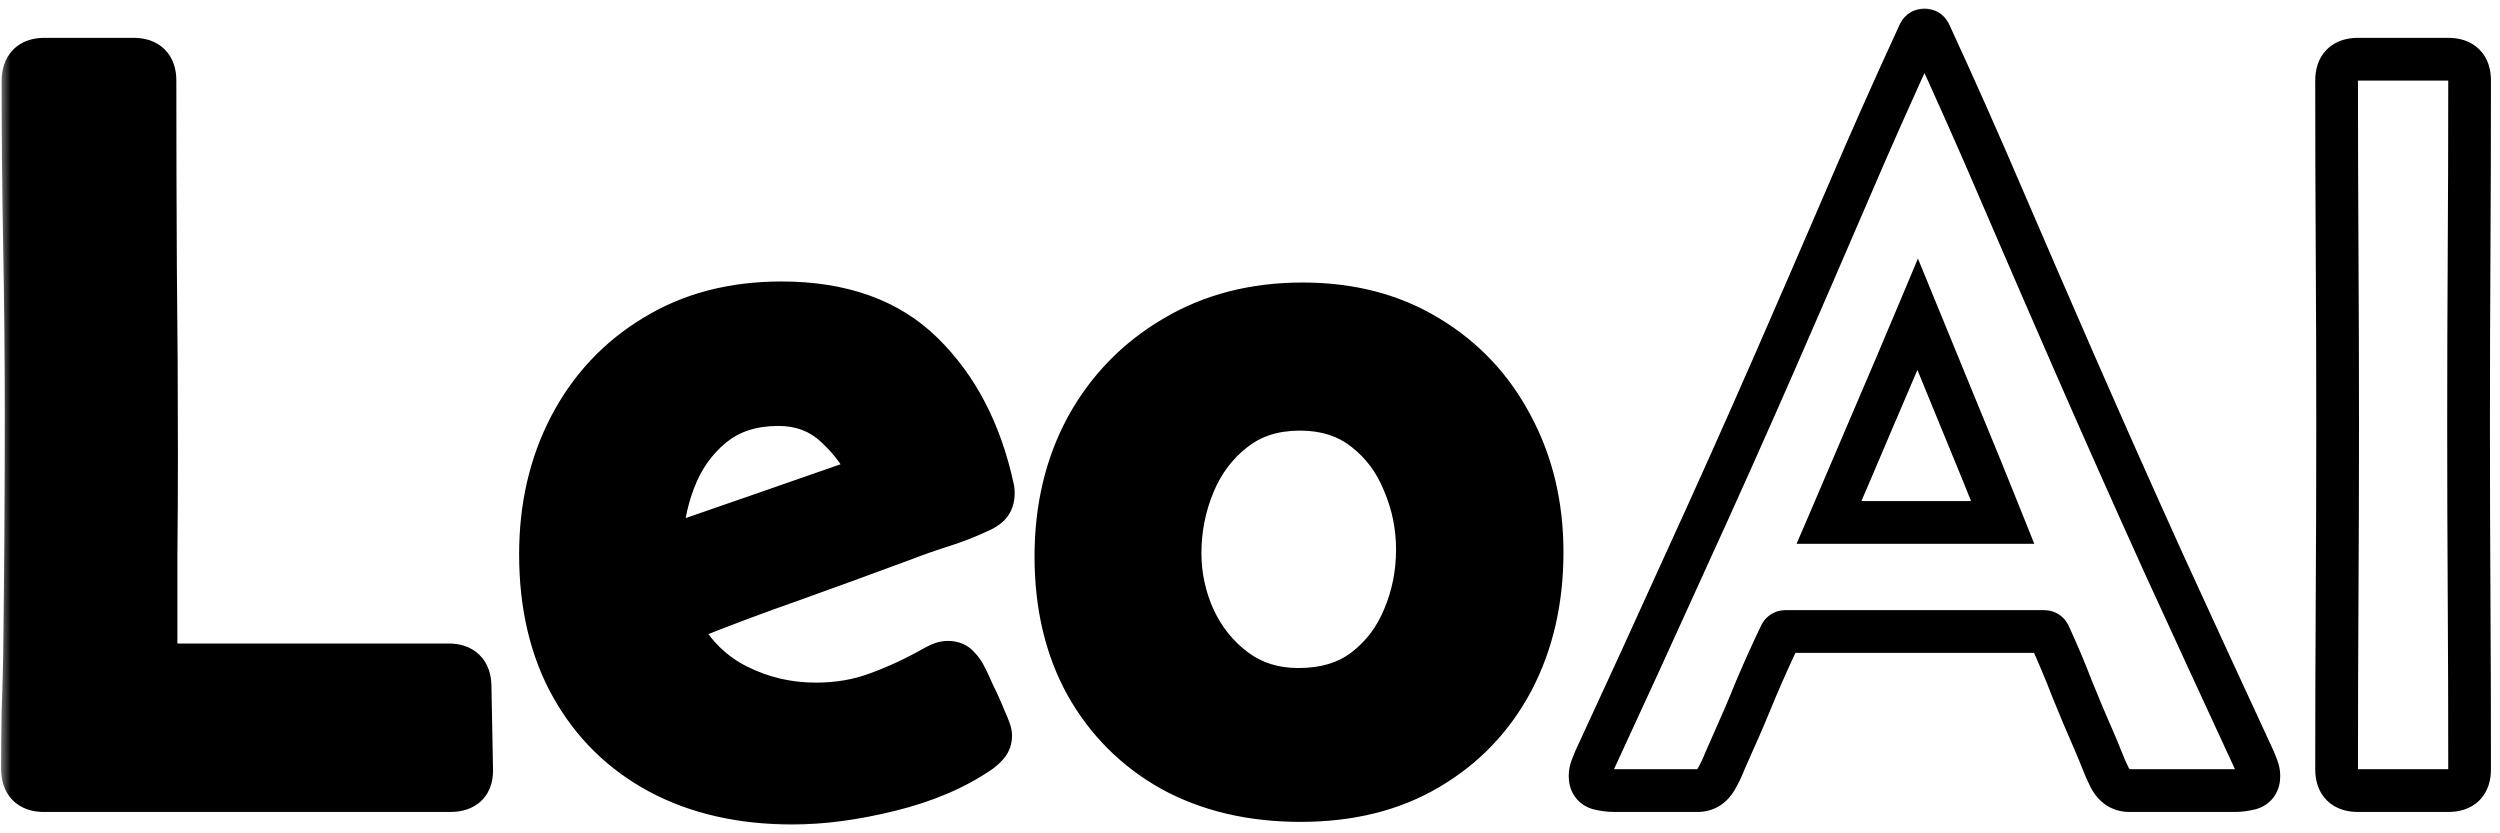 <svg width="117" height="39" viewBox="0 0 117 39" fill="none" xmlns="http://www.w3.org/2000/svg">
<mask id="path-1-outside-1_213_14" maskUnits="userSpaceOnUse" x="0" y="0" width="117" height="39" fill="black">
<rect fill="white" width="117" height="39"/>
<path d="M1.076 3.797C1.076 3.113 1.41 2.771 2.077 2.771H6.252C6.919 2.771 7.253 3.105 7.253 3.772C7.253 6.686 7.261 9.599 7.277 12.513C7.31 15.426 7.326 18.34 7.326 21.253C7.326 22.832 7.318 24.427 7.302 26.038C7.302 27.633 7.302 29.228 7.302 30.823C7.302 31.019 7.399 31.116 7.595 31.116H20.998C21.649 31.116 21.983 31.442 21.999 32.093L22.072 35.975C22.105 36.658 21.771 37 21.071 37H2.053C1.385 37 1.052 36.658 1.052 35.975C1.052 35.079 1.06 34.192 1.076 33.313C1.109 32.418 1.133 31.523 1.149 30.628C1.198 26.884 1.223 23.149 1.223 19.422C1.223 16.801 1.198 14.197 1.149 11.609C1.101 9.005 1.076 6.401 1.076 3.797ZM37.087 37.586C34.711 37.586 32.635 37.114 30.861 36.17C29.104 35.226 27.736 33.883 26.76 32.142C25.783 30.4 25.295 28.333 25.295 25.94C25.295 23.711 25.759 21.709 26.686 19.935C27.614 18.16 28.924 16.761 30.617 15.735C32.31 14.694 34.296 14.173 36.574 14.173C39.39 14.173 41.595 14.962 43.19 16.541C44.802 18.12 45.892 20.219 46.462 22.84C46.478 22.889 46.486 22.97 46.486 23.084C46.486 23.328 46.421 23.515 46.291 23.645C46.177 23.759 46.023 23.857 45.827 23.939C45.274 24.199 44.688 24.427 44.069 24.622C43.451 24.817 42.849 25.029 42.263 25.257C40.554 25.892 38.837 26.518 37.111 27.137C35.386 27.739 33.677 28.382 31.984 29.065C31.854 29.131 31.789 29.212 31.789 29.31C31.789 29.358 31.805 29.415 31.838 29.48C32.489 30.652 33.384 31.523 34.523 32.093C35.663 32.662 36.883 32.947 38.185 32.947C39.211 32.947 40.163 32.785 41.042 32.459C41.937 32.133 42.816 31.727 43.679 31.238C43.793 31.173 43.907 31.116 44.02 31.067C44.134 31.019 44.248 30.994 44.362 30.994C44.59 30.994 44.761 31.067 44.875 31.214C45.005 31.344 45.111 31.499 45.192 31.678C45.258 31.792 45.38 32.052 45.559 32.459C45.754 32.85 45.933 33.248 46.096 33.655C46.275 34.046 46.364 34.298 46.364 34.412C46.364 34.591 46.315 34.738 46.218 34.852C46.12 34.965 46.006 35.071 45.876 35.169C44.72 35.967 43.312 36.569 41.652 36.976C40.008 37.383 38.487 37.586 37.087 37.586ZM30.959 25.696C32.603 25.127 34.247 24.557 35.891 23.987C37.535 23.418 39.17 22.848 40.798 22.278C40.391 21.383 39.821 20.602 39.089 19.935C38.373 19.267 37.486 18.934 36.428 18.934C35.191 18.934 34.165 19.267 33.352 19.935C32.538 20.602 31.936 21.456 31.545 22.498C31.154 23.523 30.959 24.59 30.959 25.696ZM49.416 26.038C49.416 23.776 49.896 21.758 50.856 19.983C51.833 18.209 53.192 16.81 54.934 15.784C56.675 14.742 58.685 14.222 60.964 14.222C63.21 14.222 65.171 14.734 66.848 15.76C68.524 16.769 69.826 18.152 70.754 19.91C71.698 21.668 72.17 23.645 72.17 25.843C72.17 28.105 71.706 30.115 70.778 31.873C69.851 33.615 68.54 34.982 66.848 35.975C65.171 36.967 63.177 37.464 60.866 37.464C58.571 37.464 56.561 36.992 54.836 36.048C53.127 35.088 51.792 33.753 50.832 32.044C49.888 30.335 49.416 28.333 49.416 26.038ZM60.842 19.153C59.605 19.153 58.571 19.487 57.741 20.154C56.911 20.805 56.285 21.644 55.861 22.669C55.438 23.694 55.227 24.769 55.227 25.892C55.227 26.95 55.446 27.967 55.886 28.943C56.342 29.92 56.984 30.717 57.815 31.336C58.645 31.954 59.629 32.264 60.769 32.264C62.005 32.264 63.031 31.954 63.845 31.336C64.675 30.701 65.293 29.887 65.7 28.895C66.123 27.902 66.335 26.844 66.335 25.721C66.335 24.63 66.123 23.588 65.7 22.596C65.293 21.587 64.683 20.765 63.869 20.13C63.055 19.479 62.046 19.153 60.842 19.153Z"/>
<path d="M75.539 37C75.311 37 75.067 36.967 74.807 36.902C74.546 36.821 74.416 36.626 74.416 36.316C74.416 36.186 74.44 36.056 74.489 35.926C74.538 35.796 74.587 35.673 74.636 35.56C76.068 32.467 77.484 29.375 78.884 26.282C80.3 23.19 81.691 20.081 83.059 16.956C84.182 14.384 85.296 11.813 86.403 9.241C87.51 6.653 88.649 4.09 89.821 1.551C89.87 1.453 89.951 1.404 90.065 1.404C90.179 1.404 90.261 1.453 90.31 1.551C91.481 4.09 92.621 6.653 93.728 9.241C94.834 11.813 95.949 14.384 97.072 16.956C98.439 20.081 99.823 23.19 101.223 26.282C102.639 29.375 104.063 32.467 105.495 35.56C105.544 35.673 105.593 35.796 105.642 35.926C105.69 36.056 105.715 36.186 105.715 36.316C105.715 36.626 105.585 36.821 105.324 36.902C105.064 36.967 104.82 37 104.592 37H99.66C99.253 37 98.944 36.797 98.732 36.39C98.602 36.129 98.48 35.852 98.366 35.56C98.252 35.267 98.138 34.99 98.024 34.73C97.666 33.916 97.316 33.086 96.975 32.239C96.649 31.393 96.299 30.563 95.925 29.749C95.876 29.619 95.787 29.554 95.656 29.554H83.571C83.441 29.554 83.352 29.619 83.303 29.749C82.912 30.563 82.538 31.393 82.18 32.239C81.838 33.086 81.48 33.924 81.106 34.754C80.992 35.014 80.87 35.291 80.739 35.584C80.625 35.877 80.495 36.154 80.349 36.414C80.137 36.805 79.836 37 79.445 37H75.539ZM85.598 24.451H93.728C93.076 22.824 92.417 21.204 91.75 19.593C91.083 17.965 90.415 16.338 89.748 14.71C89.064 16.338 88.373 17.965 87.673 19.593C86.989 21.204 86.297 22.824 85.598 24.451ZM109.353 3.772C109.353 3.105 109.686 2.771 110.354 2.771H114.577C115.244 2.771 115.578 3.105 115.578 3.772C115.578 6.458 115.57 9.144 115.554 11.829C115.537 14.515 115.529 17.2 115.529 19.886C115.529 22.571 115.537 25.257 115.554 27.942C115.57 30.628 115.578 33.313 115.578 35.999C115.578 36.666 115.244 37 114.577 37H110.354C109.686 37 109.353 36.666 109.353 35.999C109.353 33.313 109.361 30.628 109.377 27.942C109.393 25.257 109.401 22.571 109.401 19.886C109.401 17.2 109.393 14.515 109.377 11.829C109.361 9.144 109.353 6.458 109.353 3.772Z"/>
</mask>
<path d="M1.076 3.797C1.076 3.113 1.41 2.771 2.077 2.771H6.252C6.919 2.771 7.253 3.105 7.253 3.772C7.253 6.686 7.261 9.599 7.277 12.513C7.31 15.426 7.326 18.34 7.326 21.253C7.326 22.832 7.318 24.427 7.302 26.038C7.302 27.633 7.302 29.228 7.302 30.823C7.302 31.019 7.399 31.116 7.595 31.116H20.998C21.649 31.116 21.983 31.442 21.999 32.093L22.072 35.975C22.105 36.658 21.771 37 21.071 37H2.053C1.385 37 1.052 36.658 1.052 35.975C1.052 35.079 1.06 34.192 1.076 33.313C1.109 32.418 1.133 31.523 1.149 30.628C1.198 26.884 1.223 23.149 1.223 19.422C1.223 16.801 1.198 14.197 1.149 11.609C1.101 9.005 1.076 6.401 1.076 3.797ZM37.087 37.586C34.711 37.586 32.635 37.114 30.861 36.17C29.104 35.226 27.736 33.883 26.76 32.142C25.783 30.4 25.295 28.333 25.295 25.94C25.295 23.711 25.759 21.709 26.686 19.935C27.614 18.16 28.924 16.761 30.617 15.735C32.31 14.694 34.296 14.173 36.574 14.173C39.39 14.173 41.595 14.962 43.19 16.541C44.802 18.12 45.892 20.219 46.462 22.84C46.478 22.889 46.486 22.97 46.486 23.084C46.486 23.328 46.421 23.515 46.291 23.645C46.177 23.759 46.023 23.857 45.827 23.939C45.274 24.199 44.688 24.427 44.069 24.622C43.451 24.817 42.849 25.029 42.263 25.257C40.554 25.892 38.837 26.518 37.111 27.137C35.386 27.739 33.677 28.382 31.984 29.065C31.854 29.131 31.789 29.212 31.789 29.31C31.789 29.358 31.805 29.415 31.838 29.48C32.489 30.652 33.384 31.523 34.523 32.093C35.663 32.662 36.883 32.947 38.185 32.947C39.211 32.947 40.163 32.785 41.042 32.459C41.937 32.133 42.816 31.727 43.679 31.238C43.793 31.173 43.907 31.116 44.02 31.067C44.134 31.019 44.248 30.994 44.362 30.994C44.59 30.994 44.761 31.067 44.875 31.214C45.005 31.344 45.111 31.499 45.192 31.678C45.258 31.792 45.38 32.052 45.559 32.459C45.754 32.85 45.933 33.248 46.096 33.655C46.275 34.046 46.364 34.298 46.364 34.412C46.364 34.591 46.315 34.738 46.218 34.852C46.12 34.965 46.006 35.071 45.876 35.169C44.72 35.967 43.312 36.569 41.652 36.976C40.008 37.383 38.487 37.586 37.087 37.586ZM30.959 25.696C32.603 25.127 34.247 24.557 35.891 23.987C37.535 23.418 39.17 22.848 40.798 22.278C40.391 21.383 39.821 20.602 39.089 19.935C38.373 19.267 37.486 18.934 36.428 18.934C35.191 18.934 34.165 19.267 33.352 19.935C32.538 20.602 31.936 21.456 31.545 22.498C31.154 23.523 30.959 24.59 30.959 25.696ZM49.416 26.038C49.416 23.776 49.896 21.758 50.856 19.983C51.833 18.209 53.192 16.81 54.934 15.784C56.675 14.742 58.685 14.222 60.964 14.222C63.21 14.222 65.171 14.734 66.848 15.76C68.524 16.769 69.826 18.152 70.754 19.91C71.698 21.668 72.17 23.645 72.17 25.843C72.17 28.105 71.706 30.115 70.778 31.873C69.851 33.615 68.54 34.982 66.848 35.975C65.171 36.967 63.177 37.464 60.866 37.464C58.571 37.464 56.561 36.992 54.836 36.048C53.127 35.088 51.792 33.753 50.832 32.044C49.888 30.335 49.416 28.333 49.416 26.038ZM60.842 19.153C59.605 19.153 58.571 19.487 57.741 20.154C56.911 20.805 56.285 21.644 55.861 22.669C55.438 23.694 55.227 24.769 55.227 25.892C55.227 26.95 55.446 27.967 55.886 28.943C56.342 29.92 56.984 30.717 57.815 31.336C58.645 31.954 59.629 32.264 60.769 32.264C62.005 32.264 63.031 31.954 63.845 31.336C64.675 30.701 65.293 29.887 65.7 28.895C66.123 27.902 66.335 26.844 66.335 25.721C66.335 24.63 66.123 23.588 65.7 22.596C65.293 21.587 64.683 20.765 63.869 20.13C63.055 19.479 62.046 19.153 60.842 19.153Z" fill="black"/>
<path d="M7.277 12.513L6.277 12.518L6.277 12.524L7.277 12.513ZM7.302 26.038L6.302 26.028V26.038H7.302ZM21.999 32.093L22.999 32.074L22.999 32.068L21.999 32.093ZM22.072 35.975L21.072 35.993L21.073 36.008L21.073 36.022L22.072 35.975ZM1.076 33.313L0.077 33.277L0.077 33.286L0.076 33.295L1.076 33.313ZM1.149 30.628L2.149 30.646L2.149 30.641L1.149 30.628ZM1.149 11.609L0.15 11.628L0.15 11.628L1.149 11.609ZM2.076 3.797C2.076 3.752 2.079 3.718 2.082 3.695C2.086 3.671 2.089 3.66 2.09 3.658C2.09 3.656 2.088 3.664 2.08 3.677C2.072 3.692 2.059 3.709 2.042 3.726C2.025 3.744 2.007 3.758 1.991 3.768C1.975 3.777 1.964 3.781 1.962 3.782C1.961 3.782 1.968 3.78 1.987 3.777C2.007 3.774 2.036 3.771 2.077 3.771V1.771C1.583 1.771 1.03 1.9 0.611 2.329C0.196 2.755 0.076 3.307 0.076 3.797H2.076ZM2.077 3.771H6.252V1.771H2.077V3.771ZM6.252 3.771C6.294 3.771 6.325 3.774 6.345 3.777C6.366 3.78 6.374 3.783 6.374 3.783C6.373 3.782 6.363 3.779 6.347 3.77C6.34 3.765 6.331 3.759 6.322 3.752C6.313 3.745 6.304 3.738 6.296 3.729C6.287 3.72 6.279 3.711 6.272 3.702C6.265 3.693 6.259 3.685 6.255 3.677C6.245 3.662 6.242 3.652 6.242 3.651C6.242 3.65 6.244 3.659 6.247 3.679C6.25 3.7 6.253 3.73 6.253 3.772H8.253C8.253 3.285 8.13 2.735 7.71 2.315C7.289 1.894 6.74 1.771 6.252 1.771V3.771ZM6.253 3.772C6.253 6.688 6.261 9.603 6.277 12.518L8.277 12.507C8.261 9.596 8.253 6.684 8.253 3.772H6.253ZM6.277 12.524C6.31 15.434 6.326 18.343 6.326 21.253H8.326C8.326 18.336 8.31 15.419 8.277 12.502L6.277 12.524ZM6.326 21.253C6.326 22.828 6.318 24.42 6.302 26.028L8.302 26.048C8.318 24.434 8.326 22.835 8.326 21.253H6.326ZM6.302 26.038C6.302 26.041 6.302 26.044 6.302 26.047C6.302 26.05 6.302 26.054 6.302 26.057C6.302 26.06 6.302 26.063 6.302 26.066C6.302 26.069 6.302 26.072 6.302 26.076C6.302 26.079 6.302 26.082 6.302 26.085C6.302 26.088 6.302 26.091 6.302 26.094C6.302 26.097 6.302 26.1 6.302 26.104C6.302 26.107 6.302 26.11 6.302 26.113C6.302 26.116 6.302 26.119 6.302 26.122C6.302 26.125 6.302 26.128 6.302 26.131C6.302 26.135 6.302 26.138 6.302 26.141C6.302 26.144 6.302 26.147 6.302 26.15C6.302 26.153 6.302 26.157 6.302 26.16C6.302 26.163 6.302 26.166 6.302 26.169C6.302 26.172 6.302 26.175 6.302 26.178C6.302 26.181 6.302 26.184 6.302 26.188C6.302 26.191 6.302 26.194 6.302 26.197C6.302 26.2 6.302 26.203 6.302 26.206C6.302 26.209 6.302 26.212 6.302 26.216C6.302 26.219 6.302 26.222 6.302 26.225C6.302 26.228 6.302 26.231 6.302 26.234C6.302 26.238 6.302 26.241 6.302 26.244C6.302 26.247 6.302 26.25 6.302 26.253C6.302 26.256 6.302 26.259 6.302 26.262C6.302 26.265 6.302 26.269 6.302 26.272C6.302 26.275 6.302 26.278 6.302 26.281C6.302 26.284 6.302 26.287 6.302 26.29C6.302 26.294 6.302 26.297 6.302 26.3C6.302 26.303 6.302 26.306 6.302 26.309C6.302 26.312 6.302 26.315 6.302 26.319C6.302 26.322 6.302 26.325 6.302 26.328C6.302 26.331 6.302 26.334 6.302 26.337C6.302 26.34 6.302 26.343 6.302 26.346C6.302 26.35 6.302 26.353 6.302 26.356C6.302 26.359 6.302 26.362 6.302 26.365C6.302 26.368 6.302 26.371 6.302 26.375C6.302 26.378 6.302 26.381 6.302 26.384C6.302 26.387 6.302 26.39 6.302 26.393C6.302 26.396 6.302 26.399 6.302 26.403C6.302 26.406 6.302 26.409 6.302 26.412C6.302 26.415 6.302 26.418 6.302 26.421C6.302 26.424 6.302 26.427 6.302 26.431C6.302 26.434 6.302 26.437 6.302 26.44C6.302 26.443 6.302 26.446 6.302 26.449C6.302 26.452 6.302 26.456 6.302 26.459C6.302 26.462 6.302 26.465 6.302 26.468C6.302 26.471 6.302 26.474 6.302 26.477C6.302 26.48 6.302 26.484 6.302 26.487C6.302 26.49 6.302 26.493 6.302 26.496C6.302 26.499 6.302 26.502 6.302 26.505C6.302 26.509 6.302 26.512 6.302 26.515C6.302 26.518 6.302 26.521 6.302 26.524C6.302 26.527 6.302 26.53 6.302 26.533C6.302 26.537 6.302 26.54 6.302 26.543C6.302 26.546 6.302 26.549 6.302 26.552C6.302 26.555 6.302 26.558 6.302 26.561C6.302 26.565 6.302 26.568 6.302 26.571C6.302 26.574 6.302 26.577 6.302 26.58C6.302 26.583 6.302 26.586 6.302 26.59C6.302 26.593 6.302 26.596 6.302 26.599C6.302 26.602 6.302 26.605 6.302 26.608C6.302 26.611 6.302 26.614 6.302 26.617C6.302 26.621 6.302 26.624 6.302 26.627C6.302 26.63 6.302 26.633 6.302 26.636C6.302 26.639 6.302 26.642 6.302 26.646C6.302 26.649 6.302 26.652 6.302 26.655C6.302 26.658 6.302 26.661 6.302 26.664C6.302 26.667 6.302 26.671 6.302 26.674C6.302 26.677 6.302 26.68 6.302 26.683C6.302 26.686 6.302 26.689 6.302 26.692C6.302 26.695 6.302 26.698 6.302 26.702C6.302 26.705 6.302 26.708 6.302 26.711C6.302 26.714 6.302 26.717 6.302 26.72C6.302 26.724 6.302 26.727 6.302 26.73C6.302 26.733 6.302 26.736 6.302 26.739C6.302 26.742 6.302 26.745 6.302 26.748C6.302 26.752 6.302 26.755 6.302 26.758C6.302 26.761 6.302 26.764 6.302 26.767C6.302 26.77 6.302 26.773 6.302 26.776C6.302 26.779 6.302 26.783 6.302 26.786C6.302 26.789 6.302 26.792 6.302 26.795C6.302 26.798 6.302 26.801 6.302 26.805C6.302 26.808 6.302 26.811 6.302 26.814C6.302 26.817 6.302 26.82 6.302 26.823C6.302 26.826 6.302 26.829 6.302 26.832C6.302 26.836 6.302 26.839 6.302 26.842C6.302 26.845 6.302 26.848 6.302 26.851C6.302 26.854 6.302 26.857 6.302 26.86C6.302 26.864 6.302 26.867 6.302 26.87C6.302 26.873 6.302 26.876 6.302 26.879C6.302 26.882 6.302 26.886 6.302 26.889C6.302 26.892 6.302 26.895 6.302 26.898C6.302 26.901 6.302 26.904 6.302 26.907C6.302 26.91 6.302 26.913 6.302 26.917C6.302 26.92 6.302 26.923 6.302 26.926C6.302 26.929 6.302 26.932 6.302 26.935C6.302 26.938 6.302 26.942 6.302 26.945C6.302 26.948 6.302 26.951 6.302 26.954C6.302 26.957 6.302 26.96 6.302 26.963C6.302 26.966 6.302 26.97 6.302 26.973C6.302 26.976 6.302 26.979 6.302 26.982C6.302 26.985 6.302 26.988 6.302 26.991C6.302 26.994 6.302 26.998 6.302 27.001C6.302 27.004 6.302 27.007 6.302 27.01C6.302 27.013 6.302 27.016 6.302 27.019C6.302 27.023 6.302 27.026 6.302 27.029C6.302 27.032 6.302 27.035 6.302 27.038C6.302 27.041 6.302 27.044 6.302 27.047C6.302 27.051 6.302 27.054 6.302 27.057C6.302 27.06 6.302 27.063 6.302 27.066C6.302 27.069 6.302 27.072 6.302 27.076C6.302 27.079 6.302 27.082 6.302 27.085C6.302 27.088 6.302 27.091 6.302 27.094C6.302 27.097 6.302 27.1 6.302 27.104C6.302 27.107 6.302 27.11 6.302 27.113C6.302 27.116 6.302 27.119 6.302 27.122C6.302 27.125 6.302 27.128 6.302 27.132C6.302 27.135 6.302 27.138 6.302 27.141C6.302 27.144 6.302 27.147 6.302 27.15C6.302 27.153 6.302 27.157 6.302 27.16C6.302 27.163 6.302 27.166 6.302 27.169C6.302 27.172 6.302 27.175 6.302 27.178C6.302 27.181 6.302 27.184 6.302 27.188C6.302 27.191 6.302 27.194 6.302 27.197C6.302 27.2 6.302 27.203 6.302 27.206C6.302 27.209 6.302 27.213 6.302 27.216C6.302 27.219 6.302 27.222 6.302 27.225C6.302 27.228 6.302 27.231 6.302 27.234C6.302 27.238 6.302 27.241 6.302 27.244C6.302 27.247 6.302 27.25 6.302 27.253C6.302 27.256 6.302 27.259 6.302 27.262C6.302 27.265 6.302 27.269 6.302 27.272C6.302 27.275 6.302 27.278 6.302 27.281C6.302 27.284 6.302 27.287 6.302 27.291C6.302 27.294 6.302 27.297 6.302 27.3C6.302 27.303 6.302 27.306 6.302 27.309C6.302 27.312 6.302 27.315 6.302 27.319C6.302 27.322 6.302 27.325 6.302 27.328C6.302 27.331 6.302 27.334 6.302 27.337C6.302 27.34 6.302 27.343 6.302 27.346C6.302 27.35 6.302 27.353 6.302 27.356C6.302 27.359 6.302 27.362 6.302 27.365C6.302 27.368 6.302 27.371 6.302 27.375C6.302 27.378 6.302 27.381 6.302 27.384C6.302 27.387 6.302 27.39 6.302 27.393C6.302 27.396 6.302 27.399 6.302 27.403C6.302 27.406 6.302 27.409 6.302 27.412C6.302 27.415 6.302 27.418 6.302 27.421C6.302 27.424 6.302 27.427 6.302 27.431C6.302 27.434 6.302 27.437 6.302 27.44C6.302 27.443 6.302 27.446 6.302 27.449C6.302 27.452 6.302 27.456 6.302 27.459C6.302 27.462 6.302 27.465 6.302 27.468C6.302 27.471 6.302 27.474 6.302 27.477C6.302 27.48 6.302 27.484 6.302 27.487C6.302 27.49 6.302 27.493 6.302 27.496C6.302 27.499 6.302 27.502 6.302 27.505C6.302 27.509 6.302 27.512 6.302 27.515C6.302 27.518 6.302 27.521 6.302 27.524C6.302 27.527 6.302 27.53 6.302 27.533C6.302 27.537 6.302 27.54 6.302 27.543C6.302 27.546 6.302 27.549 6.302 27.552C6.302 27.555 6.302 27.558 6.302 27.561C6.302 27.565 6.302 27.568 6.302 27.571C6.302 27.574 6.302 27.577 6.302 27.58C6.302 27.583 6.302 27.586 6.302 27.59C6.302 27.593 6.302 27.596 6.302 27.599C6.302 27.602 6.302 27.605 6.302 27.608C6.302 27.611 6.302 27.614 6.302 27.618C6.302 27.621 6.302 27.624 6.302 27.627C6.302 27.63 6.302 27.633 6.302 27.636C6.302 27.639 6.302 27.642 6.302 27.646C6.302 27.649 6.302 27.652 6.302 27.655C6.302 27.658 6.302 27.661 6.302 27.664C6.302 27.667 6.302 27.671 6.302 27.674C6.302 27.677 6.302 27.68 6.302 27.683C6.302 27.686 6.302 27.689 6.302 27.692C6.302 27.695 6.302 27.699 6.302 27.702C6.302 27.705 6.302 27.708 6.302 27.711C6.302 27.714 6.302 27.717 6.302 27.72C6.302 27.724 6.302 27.727 6.302 27.73C6.302 27.733 6.302 27.736 6.302 27.739C6.302 27.742 6.302 27.745 6.302 27.748C6.302 27.752 6.302 27.755 6.302 27.758C6.302 27.761 6.302 27.764 6.302 27.767C6.302 27.77 6.302 27.773 6.302 27.776C6.302 27.78 6.302 27.783 6.302 27.786C6.302 27.789 6.302 27.792 6.302 27.795C6.302 27.798 6.302 27.801 6.302 27.805C6.302 27.808 6.302 27.811 6.302 27.814C6.302 27.817 6.302 27.82 6.302 27.823C6.302 27.826 6.302 27.829 6.302 27.832C6.302 27.836 6.302 27.839 6.302 27.842C6.302 27.845 6.302 27.848 6.302 27.851C6.302 27.854 6.302 27.857 6.302 27.861C6.302 27.864 6.302 27.867 6.302 27.87C6.302 27.873 6.302 27.876 6.302 27.879C6.302 27.882 6.302 27.886 6.302 27.889C6.302 27.892 6.302 27.895 6.302 27.898C6.302 27.901 6.302 27.904 6.302 27.907C6.302 27.91 6.302 27.913 6.302 27.917C6.302 27.92 6.302 27.923 6.302 27.926C6.302 27.929 6.302 27.932 6.302 27.935C6.302 27.938 6.302 27.942 6.302 27.945C6.302 27.948 6.302 27.951 6.302 27.954C6.302 27.957 6.302 27.96 6.302 27.963C6.302 27.966 6.302 27.97 6.302 27.973C6.302 27.976 6.302 27.979 6.302 27.982C6.302 27.985 6.302 27.988 6.302 27.991C6.302 27.994 6.302 27.998 6.302 28.001C6.302 28.004 6.302 28.007 6.302 28.01C6.302 28.013 6.302 28.016 6.302 28.019C6.302 28.023 6.302 28.026 6.302 28.029C6.302 28.032 6.302 28.035 6.302 28.038C6.302 28.041 6.302 28.044 6.302 28.047C6.302 28.051 6.302 28.054 6.302 28.057C6.302 28.06 6.302 28.063 6.302 28.066C6.302 28.069 6.302 28.072 6.302 28.076C6.302 28.079 6.302 28.082 6.302 28.085C6.302 28.088 6.302 28.091 6.302 28.094C6.302 28.097 6.302 28.1 6.302 28.104C6.302 28.107 6.302 28.11 6.302 28.113C6.302 28.116 6.302 28.119 6.302 28.122C6.302 28.125 6.302 28.128 6.302 28.132C6.302 28.135 6.302 28.138 6.302 28.141C6.302 28.144 6.302 28.147 6.302 28.15C6.302 28.153 6.302 28.157 6.302 28.16C6.302 28.163 6.302 28.166 6.302 28.169C6.302 28.172 6.302 28.175 6.302 28.178C6.302 28.181 6.302 28.185 6.302 28.188C6.302 28.191 6.302 28.194 6.302 28.197C6.302 28.2 6.302 28.203 6.302 28.206C6.302 28.209 6.302 28.213 6.302 28.216C6.302 28.219 6.302 28.222 6.302 28.225C6.302 28.228 6.302 28.231 6.302 28.234C6.302 28.238 6.302 28.241 6.302 28.244C6.302 28.247 6.302 28.25 6.302 28.253C6.302 28.256 6.302 28.259 6.302 28.262C6.302 28.266 6.302 28.269 6.302 28.272C6.302 28.275 6.302 28.278 6.302 28.281C6.302 28.284 6.302 28.287 6.302 28.291C6.302 28.294 6.302 28.297 6.302 28.3C6.302 28.303 6.302 28.306 6.302 28.309C6.302 28.312 6.302 28.315 6.302 28.319C6.302 28.322 6.302 28.325 6.302 28.328C6.302 28.331 6.302 28.334 6.302 28.337C6.302 28.34 6.302 28.343 6.302 28.346C6.302 28.35 6.302 28.353 6.302 28.356C6.302 28.359 6.302 28.362 6.302 28.365C6.302 28.368 6.302 28.372 6.302 28.375C6.302 28.378 6.302 28.381 6.302 28.384C6.302 28.387 6.302 28.39 6.302 28.393C6.302 28.396 6.302 28.399 6.302 28.403C6.302 28.406 6.302 28.409 6.302 28.412C6.302 28.415 6.302 28.418 6.302 28.421C6.302 28.424 6.302 28.427 6.302 28.431C6.302 28.434 6.302 28.437 6.302 28.44C6.302 28.443 6.302 28.446 6.302 28.449C6.302 28.453 6.302 28.456 6.302 28.459C6.302 28.462 6.302 28.465 6.302 28.468C6.302 28.471 6.302 28.474 6.302 28.477C6.302 28.48 6.302 28.484 6.302 28.487C6.302 28.49 6.302 28.493 6.302 28.496C6.302 28.499 6.302 28.502 6.302 28.505C6.302 28.509 6.302 28.512 6.302 28.515C6.302 28.518 6.302 28.521 6.302 28.524C6.302 28.527 6.302 28.53 6.302 28.534C6.302 28.537 6.302 28.54 6.302 28.543C6.302 28.546 6.302 28.549 6.302 28.552C6.302 28.555 6.302 28.558 6.302 28.561C6.302 28.565 6.302 28.568 6.302 28.571C6.302 28.574 6.302 28.577 6.302 28.58C6.302 28.583 6.302 28.586 6.302 28.59C6.302 28.593 6.302 28.596 6.302 28.599C6.302 28.602 6.302 28.605 6.302 28.608C6.302 28.611 6.302 28.614 6.302 28.618C6.302 28.621 6.302 28.624 6.302 28.627C6.302 28.63 6.302 28.633 6.302 28.636C6.302 28.639 6.302 28.642 6.302 28.646C6.302 28.649 6.302 28.652 6.302 28.655C6.302 28.658 6.302 28.661 6.302 28.664C6.302 28.667 6.302 28.671 6.302 28.674C6.302 28.677 6.302 28.68 6.302 28.683C6.302 28.686 6.302 28.689 6.302 28.692C6.302 28.695 6.302 28.699 6.302 28.702C6.302 28.705 6.302 28.708 6.302 28.711C6.302 28.714 6.302 28.717 6.302 28.72C6.302 28.724 6.302 28.727 6.302 28.73C6.302 28.733 6.302 28.736 6.302 28.739C6.302 28.742 6.302 28.745 6.302 28.748C6.302 28.752 6.302 28.755 6.302 28.758C6.302 28.761 6.302 28.764 6.302 28.767C6.302 28.77 6.302 28.773 6.302 28.776C6.302 28.78 6.302 28.783 6.302 28.786C6.302 28.789 6.302 28.792 6.302 28.795C6.302 28.798 6.302 28.801 6.302 28.805C6.302 28.808 6.302 28.811 6.302 28.814C6.302 28.817 6.302 28.82 6.302 28.823C6.302 28.826 6.302 28.829 6.302 28.832C6.302 28.836 6.302 28.839 6.302 28.842C6.302 28.845 6.302 28.848 6.302 28.851C6.302 28.854 6.302 28.858 6.302 28.861C6.302 28.864 6.302 28.867 6.302 28.87C6.302 28.873 6.302 28.876 6.302 28.879C6.302 28.882 6.302 28.886 6.302 28.889C6.302 28.892 6.302 28.895 6.302 28.898C6.302 28.901 6.302 28.904 6.302 28.907C6.302 28.91 6.302 28.913 6.302 28.917C6.302 28.92 6.302 28.923 6.302 28.926C6.302 28.929 6.302 28.932 6.302 28.935C6.302 28.939 6.302 28.942 6.302 28.945C6.302 28.948 6.302 28.951 6.302 28.954C6.302 28.957 6.302 28.96 6.302 28.963C6.302 28.966 6.302 28.97 6.302 28.973C6.302 28.976 6.302 28.979 6.302 28.982C6.302 28.985 6.302 28.988 6.302 28.991C6.302 28.994 6.302 28.998 6.302 29.001C6.302 29.004 6.302 29.007 6.302 29.01C6.302 29.013 6.302 29.016 6.302 29.02C6.302 29.023 6.302 29.026 6.302 29.029C6.302 29.032 6.302 29.035 6.302 29.038C6.302 29.041 6.302 29.044 6.302 29.047C6.302 29.051 6.302 29.054 6.302 29.057C6.302 29.06 6.302 29.063 6.302 29.066C6.302 29.069 6.302 29.072 6.302 29.076C6.302 29.079 6.302 29.082 6.302 29.085C6.302 29.088 6.302 29.091 6.302 29.094C6.302 29.097 6.302 29.101 6.302 29.104C6.302 29.107 6.302 29.11 6.302 29.113C6.302 29.116 6.302 29.119 6.302 29.122C6.302 29.125 6.302 29.128 6.302 29.132C6.302 29.135 6.302 29.138 6.302 29.141C6.302 29.144 6.302 29.147 6.302 29.15C6.302 29.153 6.302 29.157 6.302 29.16C6.302 29.163 6.302 29.166 6.302 29.169C6.302 29.172 6.302 29.175 6.302 29.178C6.302 29.181 6.302 29.185 6.302 29.188C6.302 29.191 6.302 29.194 6.302 29.197C6.302 29.2 6.302 29.203 6.302 29.206C6.302 29.209 6.302 29.213 6.302 29.216C6.302 29.219 6.302 29.222 6.302 29.225C6.302 29.228 6.302 29.231 6.302 29.234C6.302 29.238 6.302 29.241 6.302 29.244C6.302 29.247 6.302 29.25 6.302 29.253C6.302 29.256 6.302 29.259 6.302 29.262C6.302 29.266 6.302 29.269 6.302 29.272C6.302 29.275 6.302 29.278 6.302 29.281C6.302 29.284 6.302 29.287 6.302 29.291C6.302 29.294 6.302 29.297 6.302 29.3C6.302 29.303 6.302 29.306 6.302 29.309C6.302 29.312 6.302 29.315 6.302 29.319C6.302 29.322 6.302 29.325 6.302 29.328C6.302 29.331 6.302 29.334 6.302 29.337C6.302 29.34 6.302 29.343 6.302 29.347C6.302 29.35 6.302 29.353 6.302 29.356C6.302 29.359 6.302 29.362 6.302 29.365C6.302 29.368 6.302 29.372 6.302 29.375C6.302 29.378 6.302 29.381 6.302 29.384C6.302 29.387 6.302 29.39 6.302 29.393C6.302 29.396 6.302 29.399 6.302 29.403C6.302 29.406 6.302 29.409 6.302 29.412C6.302 29.415 6.302 29.418 6.302 29.421C6.302 29.424 6.302 29.428 6.302 29.431C6.302 29.434 6.302 29.437 6.302 29.44C6.302 29.443 6.302 29.446 6.302 29.449C6.302 29.453 6.302 29.456 6.302 29.459C6.302 29.462 6.302 29.465 6.302 29.468C6.302 29.471 6.302 29.474 6.302 29.477C6.302 29.48 6.302 29.484 6.302 29.487C6.302 29.49 6.302 29.493 6.302 29.496C6.302 29.499 6.302 29.502 6.302 29.506C6.302 29.509 6.302 29.512 6.302 29.515C6.302 29.518 6.302 29.521 6.302 29.524C6.302 29.527 6.302 29.53 6.302 29.534C6.302 29.537 6.302 29.54 6.302 29.543C6.302 29.546 6.302 29.549 6.302 29.552C6.302 29.555 6.302 29.558 6.302 29.561C6.302 29.565 6.302 29.568 6.302 29.571C6.302 29.574 6.302 29.577 6.302 29.58C6.302 29.583 6.302 29.587 6.302 29.59C6.302 29.593 6.302 29.596 6.302 29.599C6.302 29.602 6.302 29.605 6.302 29.608C6.302 29.611 6.302 29.614 6.302 29.618C6.302 29.621 6.302 29.624 6.302 29.627C6.302 29.63 6.302 29.633 6.302 29.636C6.302 29.639 6.302 29.642 6.302 29.646C6.302 29.649 6.302 29.652 6.302 29.655C6.302 29.658 6.302 29.661 6.302 29.664C6.302 29.668 6.302 29.671 6.302 29.674C6.302 29.677 6.302 29.68 6.302 29.683C6.302 29.686 6.302 29.689 6.302 29.692C6.302 29.695 6.302 29.699 6.302 29.702C6.302 29.705 6.302 29.708 6.302 29.711C6.302 29.714 6.302 29.717 6.302 29.72C6.302 29.724 6.302 29.727 6.302 29.73C6.302 29.733 6.302 29.736 6.302 29.739C6.302 29.742 6.302 29.745 6.302 29.748C6.302 29.752 6.302 29.755 6.302 29.758C6.302 29.761 6.302 29.764 6.302 29.767C6.302 29.77 6.302 29.773 6.302 29.776C6.302 29.78 6.302 29.783 6.302 29.786C6.302 29.789 6.302 29.792 6.302 29.795C6.302 29.798 6.302 29.801 6.302 29.805C6.302 29.808 6.302 29.811 6.302 29.814C6.302 29.817 6.302 29.82 6.302 29.823C6.302 29.826 6.302 29.829 6.302 29.833C6.302 29.836 6.302 29.839 6.302 29.842C6.302 29.845 6.302 29.848 6.302 29.851C6.302 29.854 6.302 29.858 6.302 29.861C6.302 29.864 6.302 29.867 6.302 29.87C6.302 29.873 6.302 29.876 6.302 29.879C6.302 29.882 6.302 29.886 6.302 29.889C6.302 29.892 6.302 29.895 6.302 29.898C6.302 29.901 6.302 29.904 6.302 29.907C6.302 29.91 6.302 29.914 6.302 29.917C6.302 29.92 6.302 29.923 6.302 29.926C6.302 29.929 6.302 29.932 6.302 29.935C6.302 29.939 6.302 29.942 6.302 29.945C6.302 29.948 6.302 29.951 6.302 29.954C6.302 29.957 6.302 29.96 6.302 29.963C6.302 29.966 6.302 29.97 6.302 29.973C6.302 29.976 6.302 29.979 6.302 29.982C6.302 29.985 6.302 29.988 6.302 29.991C6.302 29.995 6.302 29.998 6.302 30.001C6.302 30.004 6.302 30.007 6.302 30.01C6.302 30.013 6.302 30.016 6.302 30.02C6.302 30.023 6.302 30.026 6.302 30.029C6.302 30.032 6.302 30.035 6.302 30.038C6.302 30.041 6.302 30.044 6.302 30.047C6.302 30.051 6.302 30.054 6.302 30.057C6.302 30.06 6.302 30.063 6.302 30.066C6.302 30.069 6.302 30.072 6.302 30.076C6.302 30.079 6.302 30.082 6.302 30.085C6.302 30.088 6.302 30.091 6.302 30.094C6.302 30.097 6.302 30.101 6.302 30.104C6.302 30.107 6.302 30.11 6.302 30.113C6.302 30.116 6.302 30.119 6.302 30.122C6.302 30.125 6.302 30.128 6.302 30.132C6.302 30.135 6.302 30.138 6.302 30.141C6.302 30.144 6.302 30.147 6.302 30.15C6.302 30.153 6.302 30.157 6.302 30.16C6.302 30.163 6.302 30.166 6.302 30.169C6.302 30.172 6.302 30.175 6.302 30.178C6.302 30.181 6.302 30.185 6.302 30.188C6.302 30.191 6.302 30.194 6.302 30.197C6.302 30.2 6.302 30.203 6.302 30.206C6.302 30.209 6.302 30.213 6.302 30.216C6.302 30.219 6.302 30.222 6.302 30.225C6.302 30.228 6.302 30.231 6.302 30.234C6.302 30.238 6.302 30.241 6.302 30.244C6.302 30.247 6.302 30.25 6.302 30.253C6.302 30.256 6.302 30.259 6.302 30.262C6.302 30.266 6.302 30.269 6.302 30.272C6.302 30.275 6.302 30.278 6.302 30.281C6.302 30.284 6.302 30.287 6.302 30.291C6.302 30.294 6.302 30.297 6.302 30.3C6.302 30.303 6.302 30.306 6.302 30.309C6.302 30.312 6.302 30.315 6.302 30.319C6.302 30.322 6.302 30.325 6.302 30.328C6.302 30.331 6.302 30.334 6.302 30.337C6.302 30.34 6.302 30.343 6.302 30.347C6.302 30.35 6.302 30.353 6.302 30.356C6.302 30.359 6.302 30.362 6.302 30.365C6.302 30.368 6.302 30.372 6.302 30.375C6.302 30.378 6.302 30.381 6.302 30.384C6.302 30.387 6.302 30.39 6.302 30.393C6.302 30.396 6.302 30.4 6.302 30.403C6.302 30.406 6.302 30.409 6.302 30.412C6.302 30.415 6.302 30.418 6.302 30.421C6.302 30.424 6.302 30.428 6.302 30.431C6.302 30.434 6.302 30.437 6.302 30.44C6.302 30.443 6.302 30.446 6.302 30.449C6.302 30.453 6.302 30.456 6.302 30.459C6.302 30.462 6.302 30.465 6.302 30.468C6.302 30.471 6.302 30.474 6.302 30.477C6.302 30.481 6.302 30.484 6.302 30.487C6.302 30.49 6.302 30.493 6.302 30.496C6.302 30.499 6.302 30.502 6.302 30.506C6.302 30.509 6.302 30.512 6.302 30.515C6.302 30.518 6.302 30.521 6.302 30.524C6.302 30.527 6.302 30.53 6.302 30.534C6.302 30.537 6.302 30.54 6.302 30.543C6.302 30.546 6.302 30.549 6.302 30.552C6.302 30.555 6.302 30.558 6.302 30.562C6.302 30.565 6.302 30.568 6.302 30.571C6.302 30.574 6.302 30.577 6.302 30.58C6.302 30.583 6.302 30.587 6.302 30.59C6.302 30.593 6.302 30.596 6.302 30.599C6.302 30.602 6.302 30.605 6.302 30.608C6.302 30.611 6.302 30.614 6.302 30.618C6.302 30.621 6.302 30.624 6.302 30.627C6.302 30.63 6.302 30.633 6.302 30.636C6.302 30.639 6.302 30.643 6.302 30.646C6.302 30.649 6.302 30.652 6.302 30.655C6.302 30.658 6.302 30.661 6.302 30.664C6.302 30.668 6.302 30.671 6.302 30.674C6.302 30.677 6.302 30.68 6.302 30.683C6.302 30.686 6.302 30.689 6.302 30.692C6.302 30.695 6.302 30.699 6.302 30.702C6.302 30.705 6.302 30.708 6.302 30.711C6.302 30.714 6.302 30.717 6.302 30.72C6.302 30.724 6.302 30.727 6.302 30.73C6.302 30.733 6.302 30.736 6.302 30.739C6.302 30.742 6.302 30.745 6.302 30.748C6.302 30.752 6.302 30.755 6.302 30.758C6.302 30.761 6.302 30.764 6.302 30.767C6.302 30.77 6.302 30.773 6.302 30.776C6.302 30.78 6.302 30.783 6.302 30.786C6.302 30.789 6.302 30.792 6.302 30.795C6.302 30.798 6.302 30.801 6.302 30.805C6.302 30.808 6.302 30.811 6.302 30.814C6.302 30.817 6.302 30.82 6.302 30.823H8.302C8.302 30.82 8.302 30.817 8.302 30.814C8.302 30.811 8.302 30.808 8.302 30.805C8.302 30.801 8.302 30.798 8.302 30.795C8.302 30.792 8.302 30.789 8.302 30.786C8.302 30.783 8.302 30.78 8.302 30.776C8.302 30.773 8.302 30.77 8.302 30.767C8.302 30.764 8.302 30.761 8.302 30.758C8.302 30.755 8.302 30.752 8.302 30.748C8.302 30.745 8.302 30.742 8.302 30.739C8.302 30.736 8.302 30.733 8.302 30.73C8.302 30.727 8.302 30.724 8.302 30.72C8.302 30.717 8.302 30.714 8.302 30.711C8.302 30.708 8.302 30.705 8.302 30.702C8.302 30.699 8.302 30.695 8.302 30.692C8.302 30.689 8.302 30.686 8.302 30.683C8.302 30.68 8.302 30.677 8.302 30.674C8.302 30.671 8.302 30.668 8.302 30.664C8.302 30.661 8.302 30.658 8.302 30.655C8.302 30.652 8.302 30.649 8.302 30.646C8.302 30.643 8.302 30.639 8.302 30.636C8.302 30.633 8.302 30.63 8.302 30.627C8.302 30.624 8.302 30.621 8.302 30.618C8.302 30.614 8.302 30.611 8.302 30.608C8.302 30.605 8.302 30.602 8.302 30.599C8.302 30.596 8.302 30.593 8.302 30.59C8.302 30.587 8.302 30.583 8.302 30.58C8.302 30.577 8.302 30.574 8.302 30.571C8.302 30.568 8.302 30.565 8.302 30.562C8.302 30.558 8.302 30.555 8.302 30.552C8.302 30.549 8.302 30.546 8.302 30.543C8.302 30.54 8.302 30.537 8.302 30.534C8.302 30.53 8.302 30.527 8.302 30.524C8.302 30.521 8.302 30.518 8.302 30.515C8.302 30.512 8.302 30.509 8.302 30.506C8.302 30.502 8.302 30.499 8.302 30.496C8.302 30.493 8.302 30.49 8.302 30.487C8.302 30.484 8.302 30.481 8.302 30.477C8.302 30.474 8.302 30.471 8.302 30.468C8.302 30.465 8.302 30.462 8.302 30.459C8.302 30.456 8.302 30.453 8.302 30.449C8.302 30.446 8.302 30.443 8.302 30.44C8.302 30.437 8.302 30.434 8.302 30.431C8.302 30.428 8.302 30.424 8.302 30.421C8.302 30.418 8.302 30.415 8.302 30.412C8.302 30.409 8.302 30.406 8.302 30.403C8.302 30.4 8.302 30.396 8.302 30.393C8.302 30.39 8.302 30.387 8.302 30.384C8.302 30.381 8.302 30.378 8.302 30.375C8.302 30.372 8.302 30.368 8.302 30.365C8.302 30.362 8.302 30.359 8.302 30.356C8.302 30.353 8.302 30.35 8.302 30.347C8.302 30.343 8.302 30.34 8.302 30.337C8.302 30.334 8.302 30.331 8.302 30.328C8.302 30.325 8.302 30.322 8.302 30.319C8.302 30.315 8.302 30.312 8.302 30.309C8.302 30.306 8.302 30.303 8.302 30.3C8.302 30.297 8.302 30.294 8.302 30.291C8.302 30.287 8.302 30.284 8.302 30.281C8.302 30.278 8.302 30.275 8.302 30.272C8.302 30.269 8.302 30.266 8.302 30.262C8.302 30.259 8.302 30.256 8.302 30.253C8.302 30.25 8.302 30.247 8.302 30.244C8.302 30.241 8.302 30.238 8.302 30.234C8.302 30.231 8.302 30.228 8.302 30.225C8.302 30.222 8.302 30.219 8.302 30.216C8.302 30.213 8.302 30.209 8.302 30.206C8.302 30.203 8.302 30.2 8.302 30.197C8.302 30.194 8.302 30.191 8.302 30.188C8.302 30.185 8.302 30.181 8.302 30.178C8.302 30.175 8.302 30.172 8.302 30.169C8.302 30.166 8.302 30.163 8.302 30.16C8.302 30.157 8.302 30.153 8.302 30.15C8.302 30.147 8.302 30.144 8.302 30.141C8.302 30.138 8.302 30.135 8.302 30.132C8.302 30.128 8.302 30.125 8.302 30.122C8.302 30.119 8.302 30.116 8.302 30.113C8.302 30.11 8.302 30.107 8.302 30.104C8.302 30.101 8.302 30.097 8.302 30.094C8.302 30.091 8.302 30.088 8.302 30.085C8.302 30.082 8.302 30.079 8.302 30.076C8.302 30.072 8.302 30.069 8.302 30.066C8.302 30.063 8.302 30.06 8.302 30.057C8.302 30.054 8.302 30.051 8.302 30.047C8.302 30.044 8.302 30.041 8.302 30.038C8.302 30.035 8.302 30.032 8.302 30.029C8.302 30.026 8.302 30.023 8.302 30.02C8.302 30.016 8.302 30.013 8.302 30.01C8.302 30.007 8.302 30.004 8.302 30.001C8.302 29.998 8.302 29.995 8.302 29.991C8.302 29.988 8.302 29.985 8.302 29.982C8.302 29.979 8.302 29.976 8.302 29.973C8.302 29.97 8.302 29.966 8.302 29.963C8.302 29.96 8.302 29.957 8.302 29.954C8.302 29.951 8.302 29.948 8.302 29.945C8.302 29.942 8.302 29.939 8.302 29.935C8.302 29.932 8.302 29.929 8.302 29.926C8.302 29.923 8.302 29.92 8.302 29.917C8.302 29.914 8.302 29.91 8.302 29.907C8.302 29.904 8.302 29.901 8.302 29.898C8.302 29.895 8.302 29.892 8.302 29.889C8.302 29.886 8.302 29.882 8.302 29.879C8.302 29.876 8.302 29.873 8.302 29.87C8.302 29.867 8.302 29.864 8.302 29.861C8.302 29.858 8.302 29.854 8.302 29.851C8.302 29.848 8.302 29.845 8.302 29.842C8.302 29.839 8.302 29.836 8.302 29.833C8.302 29.829 8.302 29.826 8.302 29.823C8.302 29.82 8.302 29.817 8.302 29.814C8.302 29.811 8.302 29.808 8.302 29.805C8.302 29.801 8.302 29.798 8.302 29.795C8.302 29.792 8.302 29.789 8.302 29.786C8.302 29.783 8.302 29.78 8.302 29.776C8.302 29.773 8.302 29.77 8.302 29.767C8.302 29.764 8.302 29.761 8.302 29.758C8.302 29.755 8.302 29.752 8.302 29.748C8.302 29.745 8.302 29.742 8.302 29.739C8.302 29.736 8.302 29.733 8.302 29.73C8.302 29.727 8.302 29.724 8.302 29.72C8.302 29.717 8.302 29.714 8.302 29.711C8.302 29.708 8.302 29.705 8.302 29.702C8.302 29.699 8.302 29.695 8.302 29.692C8.302 29.689 8.302 29.686 8.302 29.683C8.302 29.68 8.302 29.677 8.302 29.674C8.302 29.671 8.302 29.668 8.302 29.664C8.302 29.661 8.302 29.658 8.302 29.655C8.302 29.652 8.302 29.649 8.302 29.646C8.302 29.642 8.302 29.639 8.302 29.636C8.302 29.633 8.302 29.63 8.302 29.627C8.302 29.624 8.302 29.621 8.302 29.618C8.302 29.614 8.302 29.611 8.302 29.608C8.302 29.605 8.302 29.602 8.302 29.599C8.302 29.596 8.302 29.593 8.302 29.59C8.302 29.587 8.302 29.583 8.302 29.58C8.302 29.577 8.302 29.574 8.302 29.571C8.302 29.568 8.302 29.565 8.302 29.561C8.302 29.558 8.302 29.555 8.302 29.552C8.302 29.549 8.302 29.546 8.302 29.543C8.302 29.54 8.302 29.537 8.302 29.534C8.302 29.53 8.302 29.527 8.302 29.524C8.302 29.521 8.302 29.518 8.302 29.515C8.302 29.512 8.302 29.509 8.302 29.506C8.302 29.502 8.302 29.499 8.302 29.496C8.302 29.493 8.302 29.49 8.302 29.487C8.302 29.484 8.302 29.48 8.302 29.477C8.302 29.474 8.302 29.471 8.302 29.468C8.302 29.465 8.302 29.462 8.302 29.459C8.302 29.456 8.302 29.453 8.302 29.449C8.302 29.446 8.302 29.443 8.302 29.44C8.302 29.437 8.302 29.434 8.302 29.431C8.302 29.428 8.302 29.424 8.302 29.421C8.302 29.418 8.302 29.415 8.302 29.412C8.302 29.409 8.302 29.406 8.302 29.403C8.302 29.399 8.302 29.396 8.302 29.393C8.302 29.39 8.302 29.387 8.302 29.384C8.302 29.381 8.302 29.378 8.302 29.375C8.302 29.372 8.302 29.368 8.302 29.365C8.302 29.362 8.302 29.359 8.302 29.356C8.302 29.353 8.302 29.35 8.302 29.347C8.302 29.343 8.302 29.34 8.302 29.337C8.302 29.334 8.302 29.331 8.302 29.328C8.302 29.325 8.302 29.322 8.302 29.319C8.302 29.315 8.302 29.312 8.302 29.309C8.302 29.306 8.302 29.303 8.302 29.3C8.302 29.297 8.302 29.294 8.302 29.291C8.302 29.287 8.302 29.284 8.302 29.281C8.302 29.278 8.302 29.275 8.302 29.272C8.302 29.269 8.302 29.266 8.302 29.262C8.302 29.259 8.302 29.256 8.302 29.253C8.302 29.25 8.302 29.247 8.302 29.244C8.302 29.241 8.302 29.238 8.302 29.234C8.302 29.231 8.302 29.228 8.302 29.225C8.302 29.222 8.302 29.219 8.302 29.216C8.302 29.213 8.302 29.209 8.302 29.206C8.302 29.203 8.302 29.2 8.302 29.197C8.302 29.194 8.302 29.191 8.302 29.188C8.302 29.185 8.302 29.181 8.302 29.178C8.302 29.175 8.302 29.172 8.302 29.169C8.302 29.166 8.302 29.163 8.302 29.16C8.302 29.157 8.302 29.153 8.302 29.15C8.302 29.147 8.302 29.144 8.302 29.141C8.302 29.138 8.302 29.135 8.302 29.132C8.302 29.128 8.302 29.125 8.302 29.122C8.302 29.119 8.302 29.116 8.302 29.113C8.302 29.11 8.302 29.107 8.302 29.104C8.302 29.101 8.302 29.097 8.302 29.094C8.302 29.091 8.302 29.088 8.302 29.085C8.302 29.082 8.302 29.079 8.302 29.076C8.302 29.072 8.302 29.069 8.302 29.066C8.302 29.063 8.302 29.06 8.302 29.057C8.302 29.054 8.302 29.051 8.302 29.047C8.302 29.044 8.302 29.041 8.302 29.038C8.302 29.035 8.302 29.032 8.302 29.029C8.302 29.026 8.302 29.023 8.302 29.02C8.302 29.016 8.302 29.013 8.302 29.01C8.302 29.007 8.302 29.004 8.302 29.001C8.302 28.998 8.302 28.994 8.302 28.991C8.302 28.988 8.302 28.985 8.302 28.982C8.302 28.979 8.302 28.976 8.302 28.973C8.302 28.97 8.302 28.966 8.302 28.963C8.302 28.96 8.302 28.957 8.302 28.954C8.302 28.951 8.302 28.948 8.302 28.945C8.302 28.942 8.302 28.939 8.302 28.935C8.302 28.932 8.302 28.929 8.302 28.926C8.302 28.923 8.302 28.92 8.302 28.917C8.302 28.913 8.302 28.91 8.302 28.907C8.302 28.904 8.302 28.901 8.302 28.898C8.302 28.895 8.302 28.892 8.302 28.889C8.302 28.886 8.302 28.882 8.302 28.879C8.302 28.876 8.302 28.873 8.302 28.87C8.302 28.867 8.302 28.864 8.302 28.861C8.302 28.858 8.302 28.854 8.302 28.851C8.302 28.848 8.302 28.845 8.302 28.842C8.302 28.839 8.302 28.836 8.302 28.832C8.302 28.829 8.302 28.826 8.302 28.823C8.302 28.82 8.302 28.817 8.302 28.814C8.302 28.811 8.302 28.808 8.302 28.805C8.302 28.801 8.302 28.798 8.302 28.795C8.302 28.792 8.302 28.789 8.302 28.786C8.302 28.783 8.302 28.78 8.302 28.776C8.302 28.773 8.302 28.77 8.302 28.767C8.302 28.764 8.302 28.761 8.302 28.758C8.302 28.755 8.302 28.752 8.302 28.748C8.302 28.745 8.302 28.742 8.302 28.739C8.302 28.736 8.302 28.733 8.302 28.73C8.302 28.727 8.302 28.724 8.302 28.72C8.302 28.717 8.302 28.714 8.302 28.711C8.302 28.708 8.302 28.705 8.302 28.702C8.302 28.699 8.302 28.695 8.302 28.692C8.302 28.689 8.302 28.686 8.302 28.683C8.302 28.68 8.302 28.677 8.302 28.674C8.302 28.671 8.302 28.667 8.302 28.664C8.302 28.661 8.302 28.658 8.302 28.655C8.302 28.652 8.302 28.649 8.302 28.646C8.302 28.642 8.302 28.639 8.302 28.636C8.302 28.633 8.302 28.63 8.302 28.627C8.302 28.624 8.302 28.621 8.302 28.618C8.302 28.614 8.302 28.611 8.302 28.608C8.302 28.605 8.302 28.602 8.302 28.599C8.302 28.596 8.302 28.593 8.302 28.59C8.302 28.586 8.302 28.583 8.302 28.58C8.302 28.577 8.302 28.574 8.302 28.571C8.302 28.568 8.302 28.565 8.302 28.561C8.302 28.558 8.302 28.555 8.302 28.552C8.302 28.549 8.302 28.546 8.302 28.543C8.302 28.54 8.302 28.537 8.302 28.534C8.302 28.53 8.302 28.527 8.302 28.524C8.302 28.521 8.302 28.518 8.302 28.515C8.302 28.512 8.302 28.509 8.302 28.505C8.302 28.502 8.302 28.499 8.302 28.496C8.302 28.493 8.302 28.49 8.302 28.487C8.302 28.484 8.302 28.48 8.302 28.477C8.302 28.474 8.302 28.471 8.302 28.468C8.302 28.465 8.302 28.462 8.302 28.459C8.302 28.456 8.302 28.453 8.302 28.449C8.302 28.446 8.302 28.443 8.302 28.44C8.302 28.437 8.302 28.434 8.302 28.431C8.302 28.427 8.302 28.424 8.302 28.421C8.302 28.418 8.302 28.415 8.302 28.412C8.302 28.409 8.302 28.406 8.302 28.403C8.302 28.399 8.302 28.396 8.302 28.393C8.302 28.39 8.302 28.387 8.302 28.384C8.302 28.381 8.302 28.378 8.302 28.375C8.302 28.372 8.302 28.368 8.302 28.365C8.302 28.362 8.302 28.359 8.302 28.356C8.302 28.353 8.302 28.35 8.302 28.346C8.302 28.343 8.302 28.34 8.302 28.337C8.302 28.334 8.302 28.331 8.302 28.328C8.302 28.325 8.302 28.322 8.302 28.319C8.302 28.315 8.302 28.312 8.302 28.309C8.302 28.306 8.302 28.303 8.302 28.3C8.302 28.297 8.302 28.294 8.302 28.291C8.302 28.287 8.302 28.284 8.302 28.281C8.302 28.278 8.302 28.275 8.302 28.272C8.302 28.269 8.302 28.266 8.302 28.262C8.302 28.259 8.302 28.256 8.302 28.253C8.302 28.25 8.302 28.247 8.302 28.244C8.302 28.241 8.302 28.238 8.302 28.234C8.302 28.231 8.302 28.228 8.302 28.225C8.302 28.222 8.302 28.219 8.302 28.216C8.302 28.213 8.302 28.209 8.302 28.206C8.302 28.203 8.302 28.2 8.302 28.197C8.302 28.194 8.302 28.191 8.302 28.188C8.302 28.185 8.302 28.181 8.302 28.178C8.302 28.175 8.302 28.172 8.302 28.169C8.302 28.166 8.302 28.163 8.302 28.16C8.302 28.157 8.302 28.153 8.302 28.15C8.302 28.147 8.302 28.144 8.302 28.141C8.302 28.138 8.302 28.135 8.302 28.132C8.302 28.128 8.302 28.125 8.302 28.122C8.302 28.119 8.302 28.116 8.302 28.113C8.302 28.11 8.302 28.107 8.302 28.104C8.302 28.1 8.302 28.097 8.302 28.094C8.302 28.091 8.302 28.088 8.302 28.085C8.302 28.082 8.302 28.079 8.302 28.076C8.302 28.072 8.302 28.069 8.302 28.066C8.302 28.063 8.302 28.06 8.302 28.057C8.302 28.054 8.302 28.051 8.302 28.047C8.302 28.044 8.302 28.041 8.302 28.038C8.302 28.035 8.302 28.032 8.302 28.029C8.302 28.026 8.302 28.023 8.302 28.019C8.302 28.016 8.302 28.013 8.302 28.01C8.302 28.007 8.302 28.004 8.302 28.001C8.302 27.998 8.302 27.994 8.302 27.991C8.302 27.988 8.302 27.985 8.302 27.982C8.302 27.979 8.302 27.976 8.302 27.973C8.302 27.97 8.302 27.966 8.302 27.963C8.302 27.96 8.302 27.957 8.302 27.954C8.302 27.951 8.302 27.948 8.302 27.945C8.302 27.942 8.302 27.938 8.302 27.935C8.302 27.932 8.302 27.929 8.302 27.926C8.302 27.923 8.302 27.92 8.302 27.917C8.302 27.913 8.302 27.91 8.302 27.907C8.302 27.904 8.302 27.901 8.302 27.898C8.302 27.895 8.302 27.892 8.302 27.889C8.302 27.886 8.302 27.882 8.302 27.879C8.302 27.876 8.302 27.873 8.302 27.87C8.302 27.867 8.302 27.864 8.302 27.861C8.302 27.857 8.302 27.854 8.302 27.851C8.302 27.848 8.302 27.845 8.302 27.842C8.302 27.839 8.302 27.836 8.302 27.832C8.302 27.829 8.302 27.826 8.302 27.823C8.302 27.82 8.302 27.817 8.302 27.814C8.302 27.811 8.302 27.808 8.302 27.805C8.302 27.801 8.302 27.798 8.302 27.795C8.302 27.792 8.302 27.789 8.302 27.786C8.302 27.783 8.302 27.78 8.302 27.776C8.302 27.773 8.302 27.77 8.302 27.767C8.302 27.764 8.302 27.761 8.302 27.758C8.302 27.755 8.302 27.752 8.302 27.748C8.302 27.745 8.302 27.742 8.302 27.739C8.302 27.736 8.302 27.733 8.302 27.73C8.302 27.727 8.302 27.724 8.302 27.72C8.302 27.717 8.302 27.714 8.302 27.711C8.302 27.708 8.302 27.705 8.302 27.702C8.302 27.699 8.302 27.695 8.302 27.692C8.302 27.689 8.302 27.686 8.302 27.683C8.302 27.68 8.302 27.677 8.302 27.674C8.302 27.671 8.302 27.667 8.302 27.664C8.302 27.661 8.302 27.658 8.302 27.655C8.302 27.652 8.302 27.649 8.302 27.646C8.302 27.642 8.302 27.639 8.302 27.636C8.302 27.633 8.302 27.63 8.302 27.627C8.302 27.624 8.302 27.621 8.302 27.618C8.302 27.614 8.302 27.611 8.302 27.608C8.302 27.605 8.302 27.602 8.302 27.599C8.302 27.596 8.302 27.593 8.302 27.59C8.302 27.586 8.302 27.583 8.302 27.58C8.302 27.577 8.302 27.574 8.302 27.571C8.302 27.568 8.302 27.565 8.302 27.561C8.302 27.558 8.302 27.555 8.302 27.552C8.302 27.549 8.302 27.546 8.302 27.543C8.302 27.54 8.302 27.537 8.302 27.533C8.302 27.53 8.302 27.527 8.302 27.524C8.302 27.521 8.302 27.518 8.302 27.515C8.302 27.512 8.302 27.509 8.302 27.505C8.302 27.502 8.302 27.499 8.302 27.496C8.302 27.493 8.302 27.49 8.302 27.487C8.302 27.484 8.302 27.48 8.302 27.477C8.302 27.474 8.302 27.471 8.302 27.468C8.302 27.465 8.302 27.462 8.302 27.459C8.302 27.456 8.302 27.452 8.302 27.449C8.302 27.446 8.302 27.443 8.302 27.44C8.302 27.437 8.302 27.434 8.302 27.431C8.302 27.427 8.302 27.424 8.302 27.421C8.302 27.418 8.302 27.415 8.302 27.412C8.302 27.409 8.302 27.406 8.302 27.403C8.302 27.399 8.302 27.396 8.302 27.393C8.302 27.39 8.302 27.387 8.302 27.384C8.302 27.381 8.302 27.378 8.302 27.375C8.302 27.371 8.302 27.368 8.302 27.365C8.302 27.362 8.302 27.359 8.302 27.356C8.302 27.353 8.302 27.35 8.302 27.346C8.302 27.343 8.302 27.34 8.302 27.337C8.302 27.334 8.302 27.331 8.302 27.328C8.302 27.325 8.302 27.322 8.302 27.319C8.302 27.315 8.302 27.312 8.302 27.309C8.302 27.306 8.302 27.303 8.302 27.3C8.302 27.297 8.302 27.294 8.302 27.291C8.302 27.287 8.302 27.284 8.302 27.281C8.302 27.278 8.302 27.275 8.302 27.272C8.302 27.269 8.302 27.265 8.302 27.262C8.302 27.259 8.302 27.256 8.302 27.253C8.302 27.25 8.302 27.247 8.302 27.244C8.302 27.241 8.302 27.238 8.302 27.234C8.302 27.231 8.302 27.228 8.302 27.225C8.302 27.222 8.302 27.219 8.302 27.216C8.302 27.213 8.302 27.209 8.302 27.206C8.302 27.203 8.302 27.2 8.302 27.197C8.302 27.194 8.302 27.191 8.302 27.188C8.302 27.184 8.302 27.181 8.302 27.178C8.302 27.175 8.302 27.172 8.302 27.169C8.302 27.166 8.302 27.163 8.302 27.16C8.302 27.157 8.302 27.153 8.302 27.15C8.302 27.147 8.302 27.144 8.302 27.141C8.302 27.138 8.302 27.135 8.302 27.132C8.302 27.128 8.302 27.125 8.302 27.122C8.302 27.119 8.302 27.116 8.302 27.113C8.302 27.11 8.302 27.107 8.302 27.104C8.302 27.1 8.302 27.097 8.302 27.094C8.302 27.091 8.302 27.088 8.302 27.085C8.302 27.082 8.302 27.079 8.302 27.076C8.302 27.072 8.302 27.069 8.302 27.066C8.302 27.063 8.302 27.06 8.302 27.057C8.302 27.054 8.302 27.051 8.302 27.047C8.302 27.044 8.302 27.041 8.302 27.038C8.302 27.035 8.302 27.032 8.302 27.029C8.302 27.026 8.302 27.023 8.302 27.019C8.302 27.016 8.302 27.013 8.302 27.01C8.302 27.007 8.302 27.004 8.302 27.001C8.302 26.998 8.302 26.994 8.302 26.991C8.302 26.988 8.302 26.985 8.302 26.982C8.302 26.979 8.302 26.976 8.302 26.973C8.302 26.97 8.302 26.966 8.302 26.963C8.302 26.96 8.302 26.957 8.302 26.954C8.302 26.951 8.302 26.948 8.302 26.945C8.302 26.942 8.302 26.938 8.302 26.935C8.302 26.932 8.302 26.929 8.302 26.926C8.302 26.923 8.302 26.92 8.302 26.917C8.302 26.913 8.302 26.91 8.302 26.907C8.302 26.904 8.302 26.901 8.302 26.898C8.302 26.895 8.302 26.892 8.302 26.889C8.302 26.886 8.302 26.882 8.302 26.879C8.302 26.876 8.302 26.873 8.302 26.87C8.302 26.867 8.302 26.864 8.302 26.86C8.302 26.857 8.302 26.854 8.302 26.851C8.302 26.848 8.302 26.845 8.302 26.842C8.302 26.839 8.302 26.836 8.302 26.832C8.302 26.829 8.302 26.826 8.302 26.823C8.302 26.82 8.302 26.817 8.302 26.814C8.302 26.811 8.302 26.808 8.302 26.805C8.302 26.801 8.302 26.798 8.302 26.795C8.302 26.792 8.302 26.789 8.302 26.786C8.302 26.783 8.302 26.779 8.302 26.776C8.302 26.773 8.302 26.77 8.302 26.767C8.302 26.764 8.302 26.761 8.302 26.758C8.302 26.755 8.302 26.752 8.302 26.748C8.302 26.745 8.302 26.742 8.302 26.739C8.302 26.736 8.302 26.733 8.302 26.73C8.302 26.727 8.302 26.724 8.302 26.72C8.302 26.717 8.302 26.714 8.302 26.711C8.302 26.708 8.302 26.705 8.302 26.702C8.302 26.698 8.302 26.695 8.302 26.692C8.302 26.689 8.302 26.686 8.302 26.683C8.302 26.68 8.302 26.677 8.302 26.674C8.302 26.671 8.302 26.667 8.302 26.664C8.302 26.661 8.302 26.658 8.302 26.655C8.302 26.652 8.302 26.649 8.302 26.646C8.302 26.642 8.302 26.639 8.302 26.636C8.302 26.633 8.302 26.63 8.302 26.627C8.302 26.624 8.302 26.621 8.302 26.617C8.302 26.614 8.302 26.611 8.302 26.608C8.302 26.605 8.302 26.602 8.302 26.599C8.302 26.596 8.302 26.593 8.302 26.59C8.302 26.586 8.302 26.583 8.302 26.58C8.302 26.577 8.302 26.574 8.302 26.571C8.302 26.568 8.302 26.565 8.302 26.561C8.302 26.558 8.302 26.555 8.302 26.552C8.302 26.549 8.302 26.546 8.302 26.543C8.302 26.54 8.302 26.537 8.302 26.533C8.302 26.53 8.302 26.527 8.302 26.524C8.302 26.521 8.302 26.518 8.302 26.515C8.302 26.512 8.302 26.509 8.302 26.505C8.302 26.502 8.302 26.499 8.302 26.496C8.302 26.493 8.302 26.49 8.302 26.487C8.302 26.484 8.302 26.48 8.302 26.477C8.302 26.474 8.302 26.471 8.302 26.468C8.302 26.465 8.302 26.462 8.302 26.459C8.302 26.456 8.302 26.452 8.302 26.449C8.302 26.446 8.302 26.443 8.302 26.44C8.302 26.437 8.302 26.434 8.302 26.431C8.302 26.427 8.302 26.424 8.302 26.421C8.302 26.418 8.302 26.415 8.302 26.412C8.302 26.409 8.302 26.406 8.302 26.403C8.302 26.399 8.302 26.396 8.302 26.393C8.302 26.39 8.302 26.387 8.302 26.384C8.302 26.381 8.302 26.378 8.302 26.375C8.302 26.371 8.302 26.368 8.302 26.365C8.302 26.362 8.302 26.359 8.302 26.356C8.302 26.353 8.302 26.35 8.302 26.346C8.302 26.343 8.302 26.34 8.302 26.337C8.302 26.334 8.302 26.331 8.302 26.328C8.302 26.325 8.302 26.322 8.302 26.319C8.302 26.315 8.302 26.312 8.302 26.309C8.302 26.306 8.302 26.303 8.302 26.3C8.302 26.297 8.302 26.294 8.302 26.29C8.302 26.287 8.302 26.284 8.302 26.281C8.302 26.278 8.302 26.275 8.302 26.272C8.302 26.269 8.302 26.265 8.302 26.262C8.302 26.259 8.302 26.256 8.302 26.253C8.302 26.25 8.302 26.247 8.302 26.244C8.302 26.241 8.302 26.238 8.302 26.234C8.302 26.231 8.302 26.228 8.302 26.225C8.302 26.222 8.302 26.219 8.302 26.216C8.302 26.212 8.302 26.209 8.302 26.206C8.302 26.203 8.302 26.2 8.302 26.197C8.302 26.194 8.302 26.191 8.302 26.188C8.302 26.184 8.302 26.181 8.302 26.178C8.302 26.175 8.302 26.172 8.302 26.169C8.302 26.166 8.302 26.163 8.302 26.16C8.302 26.157 8.302 26.153 8.302 26.15C8.302 26.147 8.302 26.144 8.302 26.141C8.302 26.138 8.302 26.135 8.302 26.131C8.302 26.128 8.302 26.125 8.302 26.122C8.302 26.119 8.302 26.116 8.302 26.113C8.302 26.11 8.302 26.107 8.302 26.104C8.302 26.1 8.302 26.097 8.302 26.094C8.302 26.091 8.302 26.088 8.302 26.085C8.302 26.082 8.302 26.079 8.302 26.076C8.302 26.072 8.302 26.069 8.302 26.066C8.302 26.063 8.302 26.06 8.302 26.057C8.302 26.054 8.302 26.05 8.302 26.047C8.302 26.044 8.302 26.041 8.302 26.038H6.302ZM6.302 30.823C6.302 31.075 6.365 31.448 6.668 31.75C6.97 32.053 7.343 32.116 7.595 32.116V30.116C7.651 30.116 7.877 30.131 8.082 30.336C8.287 30.541 8.302 30.767 8.302 30.823H6.302ZM7.595 32.116H20.998V30.116H7.595V32.116ZM20.998 32.116C21.038 32.116 21.067 32.119 21.086 32.121C21.106 32.124 21.114 32.127 21.113 32.127C21.112 32.126 21.102 32.123 21.088 32.114C21.08 32.11 21.072 32.105 21.064 32.098C21.055 32.092 21.047 32.084 21.038 32.076C21.03 32.068 21.022 32.06 21.016 32.051C21.009 32.043 21.003 32.035 20.999 32.028C20.99 32.013 20.986 32.004 20.986 32.003C20.986 32.002 20.989 32.01 20.992 32.029C20.995 32.049 20.998 32.078 20.999 32.118L22.999 32.068C22.987 31.586 22.852 31.052 22.435 30.645C22.018 30.238 21.48 30.116 20.998 30.116V32.116ZM20.999 32.112L21.072 35.993L23.072 35.956L22.999 32.074L20.999 32.112ZM21.073 36.022C21.076 36.066 21.074 36.096 21.072 36.117C21.07 36.137 21.068 36.144 21.069 36.142C21.069 36.138 21.074 36.125 21.084 36.106C21.09 36.097 21.096 36.087 21.104 36.076C21.112 36.066 21.121 36.055 21.131 36.045C21.141 36.035 21.151 36.026 21.161 36.018C21.171 36.011 21.18 36.004 21.188 35.999C21.204 35.989 21.214 35.986 21.213 35.986C21.213 35.987 21.201 35.99 21.177 35.994C21.153 35.997 21.119 36 21.071 36V38C21.565 38 22.134 37.88 22.562 37.442C22.994 36.999 23.095 36.424 23.071 35.927L21.073 36.022ZM21.071 36H2.053V38H21.071V36ZM2.053 36C2.012 36 1.982 35.997 1.963 35.995C1.944 35.992 1.936 35.989 1.938 35.99C1.94 35.99 1.951 35.994 1.966 36.004C1.983 36.014 2 36.028 2.018 36.045C2.035 36.063 2.047 36.08 2.055 36.094C2.063 36.108 2.066 36.116 2.065 36.114C2.065 36.112 2.061 36.1 2.058 36.077C2.055 36.053 2.052 36.02 2.052 35.975H0.052C0.052 36.465 0.171 37.017 0.586 37.442C1.006 37.872 1.559 38 2.053 38V36ZM2.052 35.975C2.052 35.086 2.06 34.205 2.076 33.332L0.076 33.295C0.06 34.18 0.052 35.073 0.052 35.975H2.052ZM2.076 33.35C2.108 32.449 2.133 31.547 2.149 30.646L0.15 30.61C0.133 31.499 0.109 32.388 0.077 33.277L2.076 33.35ZM2.149 30.641C2.198 26.893 2.223 23.154 2.223 19.422H0.223C0.223 23.145 0.198 26.876 0.149 30.615L2.149 30.641ZM2.223 19.422C2.223 16.795 2.198 14.185 2.149 11.591L0.15 11.628C0.198 14.21 0.223 16.808 0.223 19.422H2.223ZM2.149 11.591C2.101 8.993 2.076 6.395 2.076 3.797H0.076C0.076 6.407 0.101 9.018 0.15 11.628L2.149 11.591ZM30.861 36.17L30.388 37.051L30.392 37.053L30.861 36.17ZM26.76 32.142L27.632 31.652L26.76 32.142ZM26.686 19.935L25.8 19.471L26.686 19.935ZM30.617 15.735L31.135 16.591L31.141 16.587L30.617 15.735ZM43.19 16.541L42.487 17.252L42.491 17.255L43.19 16.541ZM46.462 22.84L45.485 23.052L45.496 23.105L45.513 23.156L46.462 22.84ZM46.291 23.645L45.584 22.938L46.291 23.645ZM45.827 23.939L45.443 23.015L45.422 23.024L45.401 23.034L45.827 23.939ZM42.263 25.257L42.611 26.194L42.618 26.192L42.625 26.189L42.263 25.257ZM37.111 27.137L37.441 28.081L37.449 28.078L37.111 27.137ZM31.984 29.065L31.61 28.138L31.573 28.153L31.537 28.171L31.984 29.065ZM31.838 29.48L30.944 29.928L30.953 29.947L30.964 29.966L31.838 29.48ZM41.042 32.459L40.7 31.519L40.695 31.521L41.042 32.459ZM43.679 31.238L44.171 32.108L44.175 32.106L43.679 31.238ZM44.875 31.214L44.086 31.828L44.124 31.877L44.168 31.921L44.875 31.214ZM45.192 31.678L44.282 32.092L44.301 32.134L44.324 32.174L45.192 31.678ZM45.559 32.459L44.643 32.862L44.653 32.884L44.664 32.906L45.559 32.459ZM46.096 33.655L45.167 34.027L45.176 34.05L45.187 34.072L46.096 33.655ZM45.876 35.169L46.444 35.992L46.46 35.981L46.476 35.969L45.876 35.169ZM41.652 36.976L41.414 36.004L41.412 36.005L41.652 36.976ZM30.959 25.696H29.959V27.101L31.286 26.641L30.959 25.696ZM40.798 22.278L41.128 23.222L42.161 22.861L41.708 21.864L40.798 22.278ZM39.089 19.935L38.407 20.666L38.415 20.674L39.089 19.935ZM31.545 22.498L32.479 22.854L32.481 22.849L31.545 22.498ZM37.087 36.586C34.845 36.586 32.936 36.141 31.331 35.287L30.392 37.053C32.334 38.087 34.577 38.586 37.087 38.586V36.586ZM31.334 35.289C29.744 34.435 28.516 33.228 27.632 31.652L25.887 32.631C26.957 34.538 28.463 36.017 30.388 37.051L31.334 35.289ZM27.632 31.652C26.754 30.087 26.295 28.196 26.295 25.94H24.295C24.295 28.47 24.812 30.713 25.887 32.631L27.632 31.652ZM26.295 25.94C26.295 23.853 26.728 22.013 27.573 20.398L25.8 19.471C24.79 21.404 24.295 23.568 24.295 25.94H26.295ZM27.573 20.398C28.417 18.784 29.601 17.52 31.135 16.591L30.099 14.88C28.248 16.001 26.812 17.537 25.8 19.471L27.573 20.398ZM31.141 16.587C32.654 15.656 34.453 15.173 36.574 15.173V13.173C34.138 13.173 31.965 13.732 30.093 14.884L31.141 16.587ZM36.574 15.173C39.197 15.173 41.124 15.903 42.487 17.252L43.894 15.83C42.067 14.022 39.583 13.173 36.574 13.173V15.173ZM42.491 17.255C43.938 18.673 44.949 20.586 45.485 23.052L47.439 22.627C46.836 19.853 45.666 17.566 43.89 15.827L42.491 17.255ZM45.513 23.156C45.499 23.115 45.493 23.083 45.49 23.067C45.486 23.049 45.485 23.039 45.485 23.037C45.485 23.035 45.486 23.048 45.486 23.084H47.486C47.486 22.961 47.482 22.738 47.411 22.524L45.513 23.156ZM45.486 23.084C45.486 23.119 45.481 23.112 45.493 23.079C45.506 23.041 45.534 22.988 45.584 22.938L46.998 24.353C47.371 23.98 47.486 23.504 47.486 23.084H45.486ZM45.584 22.938C45.586 22.936 45.553 22.969 45.443 23.015L46.212 24.862C46.492 24.745 46.768 24.583 46.998 24.353L45.584 22.938ZM45.401 23.034C44.891 23.274 44.347 23.486 43.768 23.669L44.37 25.576C45.029 25.368 45.657 25.124 46.253 24.843L45.401 23.034ZM43.768 23.669C43.13 23.87 42.507 24.089 41.9 24.325L42.625 26.189C43.19 25.969 43.772 25.765 44.37 25.576L43.768 23.669ZM41.914 24.319C40.209 24.953 38.496 25.578 36.774 26.195L37.449 28.078C39.178 27.458 40.898 26.83 42.611 26.194L41.914 24.319ZM36.782 26.193C35.041 26.8 33.318 27.449 31.61 28.138L32.359 29.993C34.037 29.315 35.731 28.678 37.441 28.081L36.782 26.193ZM31.537 28.171C31.254 28.312 30.789 28.662 30.789 29.31H32.789C32.789 29.504 32.718 29.676 32.619 29.8C32.532 29.908 32.448 29.952 32.432 29.96L31.537 28.171ZM30.789 29.31C30.789 29.571 30.873 29.786 30.944 29.928L32.732 29.033C32.738 29.044 32.751 29.072 32.763 29.114C32.775 29.157 32.789 29.224 32.789 29.31H30.789ZM30.964 29.966C31.707 31.304 32.747 32.322 34.076 32.987L34.971 31.198C34.021 30.724 33.271 30 32.712 28.995L30.964 29.966ZM34.076 32.987C35.358 33.628 36.732 33.947 38.185 33.947V31.947C37.035 31.947 35.968 31.697 34.971 31.198L34.076 32.987ZM38.185 33.947C39.318 33.947 40.389 33.767 41.389 33.397L40.695 31.521C39.937 31.802 39.103 31.947 38.185 31.947V33.947ZM41.384 33.399C42.333 33.054 43.262 32.623 44.171 32.108L43.186 30.368C42.37 30.83 41.541 31.213 40.7 31.519L41.384 33.399ZM44.175 32.106C44.258 32.059 44.337 32.02 44.414 31.986L43.627 30.148C43.476 30.213 43.328 30.287 43.183 30.37L44.175 32.106ZM44.414 31.986C44.416 31.986 44.411 31.988 44.401 31.99C44.391 31.992 44.377 31.994 44.362 31.994V29.994C44.101 29.994 43.854 30.051 43.627 30.148L44.414 31.986ZM44.362 31.994C44.37 31.994 44.331 31.995 44.267 31.968C44.198 31.938 44.133 31.888 44.086 31.828L45.664 30.6C45.318 30.154 44.821 29.994 44.362 29.994V31.994ZM44.168 31.921C44.208 31.961 44.247 32.014 44.282 32.092L46.103 31.264C45.975 30.983 45.803 30.727 45.582 30.507L44.168 31.921ZM44.324 32.174C44.358 32.233 44.459 32.443 44.643 32.862L46.474 32.056C46.3 31.662 46.157 31.35 46.061 31.182L44.324 32.174ZM44.664 32.906C44.847 33.272 45.015 33.645 45.167 34.027L47.024 33.284C46.851 32.851 46.661 32.427 46.453 32.012L44.664 32.906ZM45.187 34.072C45.27 34.254 45.324 34.385 45.355 34.472C45.362 34.492 45.367 34.508 45.371 34.52C45.373 34.526 45.374 34.531 45.375 34.534C45.376 34.537 45.376 34.538 45.376 34.538C45.376 34.538 45.376 34.536 45.375 34.532C45.374 34.528 45.373 34.521 45.371 34.512C45.369 34.496 45.364 34.461 45.364 34.412H47.364C47.364 34.166 47.285 33.931 47.239 33.803C47.181 33.638 47.1 33.447 47.005 33.239L45.187 34.072ZM45.364 34.412C45.364 34.411 45.364 34.383 45.379 34.34C45.394 34.294 45.421 34.245 45.459 34.201L46.977 35.502C47.259 35.174 47.364 34.782 47.364 34.412H45.364ZM45.459 34.201C45.412 34.255 45.353 34.311 45.276 34.369L46.476 35.969C46.66 35.831 46.828 35.676 46.977 35.502L45.459 34.201ZM45.308 34.346C44.272 35.061 42.981 35.62 41.414 36.004L41.89 37.947C43.644 37.517 45.169 36.872 46.444 35.992L45.308 34.346ZM41.412 36.005C39.831 36.396 38.391 36.586 37.087 36.586V38.586C38.582 38.586 40.186 38.369 41.893 37.946L41.412 36.005ZM31.286 26.641C31.3 26.636 31.311 26.633 31.325 26.628C31.339 26.623 31.35 26.619 31.363 26.614C31.377 26.61 31.388 26.606 31.402 26.601C31.416 26.596 31.427 26.593 31.441 26.588C31.454 26.583 31.465 26.579 31.479 26.574C31.493 26.57 31.504 26.566 31.518 26.561C31.531 26.556 31.543 26.552 31.556 26.548C31.57 26.543 31.581 26.539 31.595 26.534C31.608 26.53 31.619 26.526 31.633 26.521C31.647 26.516 31.658 26.512 31.672 26.508C31.685 26.503 31.697 26.499 31.71 26.494C31.724 26.49 31.735 26.486 31.749 26.481C31.762 26.476 31.774 26.472 31.787 26.468C31.801 26.463 31.812 26.459 31.826 26.454C31.839 26.45 31.851 26.446 31.864 26.441C31.874 26.437 31.893 26.431 31.903 26.427C32.178 26.332 32.244 26.309 32.519 26.214C32.794 26.119 32.861 26.096 33.136 26C33.411 25.905 33.477 25.882 33.752 25.787C33.758 25.785 33.766 25.782 33.772 25.78C33.777 25.778 33.785 25.775 33.791 25.773C33.797 25.771 33.804 25.769 33.81 25.767C33.816 25.765 33.824 25.762 33.829 25.76C33.835 25.758 33.843 25.755 33.849 25.753C33.854 25.751 33.862 25.749 33.868 25.747C33.874 25.745 33.881 25.742 33.887 25.74C33.893 25.738 33.901 25.735 33.906 25.733C33.912 25.731 33.92 25.729 33.926 25.727C33.931 25.725 33.939 25.722 33.945 25.72C33.951 25.718 33.958 25.715 33.964 25.713C33.97 25.711 33.978 25.709 33.983 25.707C33.989 25.704 33.997 25.702 34.003 25.7C34.008 25.698 34.016 25.695 34.022 25.693C34.028 25.691 34.035 25.689 34.041 25.686C34.047 25.684 34.055 25.682 34.06 25.68C34.066 25.678 34.074 25.675 34.08 25.673C34.086 25.671 34.093 25.669 34.099 25.666C34.105 25.665 34.112 25.662 34.118 25.66C34.124 25.658 34.132 25.655 34.138 25.653C34.143 25.651 34.151 25.648 34.157 25.646C34.163 25.645 34.17 25.642 34.176 25.64C34.182 25.638 34.19 25.635 34.195 25.633C34.201 25.631 34.209 25.628 34.215 25.627C34.22 25.624 34.228 25.622 34.234 25.62C34.24 25.618 34.247 25.615 34.253 25.613C34.259 25.611 34.267 25.608 34.272 25.606C34.278 25.604 34.286 25.602 34.292 25.6C34.297 25.598 34.305 25.595 34.311 25.593C34.317 25.591 34.324 25.588 34.33 25.586C34.336 25.584 34.344 25.582 34.349 25.58C34.355 25.578 34.363 25.575 34.369 25.573C34.374 25.571 34.382 25.568 34.388 25.566C34.394 25.564 34.401 25.562 34.407 25.56C34.413 25.558 34.421 25.555 34.426 25.553C34.432 25.551 34.44 25.548 34.446 25.546C34.452 25.544 34.459 25.542 34.465 25.54C34.471 25.538 34.478 25.535 34.484 25.533C34.49 25.531 34.498 25.528 34.504 25.526C34.509 25.524 34.517 25.522 34.523 25.52C34.529 25.518 34.536 25.515 34.542 25.513C34.548 25.511 34.556 25.508 34.561 25.506C34.567 25.504 34.575 25.502 34.581 25.5C34.586 25.498 34.594 25.495 34.6 25.493C34.606 25.491 34.613 25.488 34.619 25.486C34.625 25.484 34.633 25.482 34.638 25.48C34.644 25.478 34.652 25.475 34.658 25.473C34.663 25.471 34.671 25.468 34.677 25.466C34.683 25.464 34.69 25.462 34.696 25.46C34.702 25.457 34.71 25.455 34.715 25.453C34.721 25.451 34.729 25.448 34.735 25.446C34.74 25.444 34.748 25.442 34.754 25.439C34.76 25.438 34.767 25.435 34.773 25.433C34.779 25.431 34.787 25.428 34.792 25.426C34.798 25.424 34.806 25.422 34.812 25.419C34.818 25.418 34.825 25.415 34.831 25.413C34.837 25.411 34.844 25.408 34.85 25.406C34.856 25.404 34.864 25.401 34.87 25.399C34.875 25.398 34.883 25.395 34.889 25.393C34.895 25.391 34.902 25.388 34.908 25.386C34.914 25.384 34.922 25.381 34.927 25.38C34.933 25.377 34.941 25.375 34.947 25.373C34.953 25.371 34.96 25.368 34.966 25.366C34.972 25.364 34.979 25.361 34.985 25.359C34.991 25.357 34.999 25.355 35.004 25.353C35.01 25.351 35.018 25.348 35.024 25.346C35.029 25.344 35.037 25.341 35.043 25.339C35.049 25.337 35.056 25.335 35.062 25.333C35.068 25.331 35.076 25.328 35.081 25.326C35.087 25.324 35.095 25.321 35.101 25.319C35.107 25.317 35.114 25.315 35.12 25.313C35.126 25.311 35.133 25.308 35.139 25.306C35.145 25.304 35.153 25.301 35.158 25.299C35.164 25.297 35.172 25.295 35.178 25.293C35.184 25.291 35.191 25.288 35.197 25.286C35.203 25.284 35.211 25.281 35.216 25.279C35.222 25.277 35.23 25.275 35.236 25.273C35.241 25.271 35.249 25.268 35.255 25.266C35.261 25.264 35.268 25.261 35.274 25.259C35.28 25.257 35.288 25.255 35.293 25.253C35.299 25.251 35.307 25.248 35.313 25.246C35.319 25.244 35.326 25.241 35.332 25.239C35.338 25.237 35.345 25.235 35.351 25.233C35.357 25.231 35.365 25.228 35.37 25.226C35.376 25.224 35.384 25.221 35.39 25.219C35.395 25.217 35.403 25.215 35.409 25.213C35.415 25.21 35.422 25.208 35.428 25.206C35.434 25.204 35.442 25.201 35.447 25.199C35.453 25.197 35.461 25.195 35.467 25.192C35.473 25.191 35.48 25.188 35.486 25.186C35.492 25.184 35.499 25.181 35.505 25.179C35.511 25.177 35.519 25.174 35.525 25.172C35.53 25.171 35.538 25.168 35.544 25.166C35.55 25.164 35.557 25.161 35.563 25.159C35.569 25.157 35.577 25.154 35.582 25.152C35.588 25.151 35.596 25.148 35.602 25.146C35.607 25.144 35.615 25.141 35.621 25.139C35.627 25.137 35.634 25.134 35.64 25.133C35.646 25.13 35.654 25.128 35.659 25.126C35.665 25.124 35.673 25.121 35.679 25.119C35.684 25.117 35.692 25.114 35.698 25.112C35.704 25.11 35.711 25.108 35.717 25.106C35.723 25.104 35.731 25.101 35.736 25.099C35.742 25.097 35.75 25.094 35.756 25.092C35.762 25.09 35.769 25.088 35.775 25.086C35.781 25.084 35.788 25.081 35.794 25.079C35.8 25.077 35.808 25.074 35.813 25.072C35.819 25.07 35.827 25.068 35.833 25.066C35.839 25.064 35.846 25.061 35.852 25.059C35.858 25.057 35.865 25.054 35.871 25.052C35.877 25.05 35.885 25.048 35.891 25.046C35.896 25.044 35.904 25.041 35.91 25.039C35.916 25.037 35.923 25.034 35.929 25.032C35.935 25.03 35.943 25.028 35.948 25.026C35.954 25.024 35.962 25.021 35.968 25.019C35.974 25.017 35.981 25.014 35.987 25.012C35.993 25.01 36 25.008 36.006 25.006C36.012 25.004 36.02 25.001 36.025 24.999C36.031 24.997 36.039 24.994 36.045 24.992C36.05 24.99 36.058 24.988 36.064 24.986C36.07 24.984 36.077 24.981 36.083 24.979C36.089 24.977 36.097 24.974 36.102 24.972C36.108 24.97 36.116 24.968 36.122 24.966C36.128 24.963 36.135 24.961 36.141 24.959C36.147 24.957 36.154 24.954 36.16 24.952C36.166 24.95 36.174 24.948 36.179 24.945C36.185 24.944 36.193 24.941 36.199 24.939C36.205 24.937 36.212 24.934 36.218 24.932L35.563 23.042C35.288 23.138 35.222 23.161 34.947 23.256C34.672 23.351 34.605 23.374 34.33 23.47C34.055 23.565 33.989 23.588 33.714 23.683C33.439 23.779 33.373 23.802 33.097 23.897C33.092 23.899 33.084 23.902 33.078 23.904C33.072 23.906 33.065 23.908 33.059 23.91C33.053 23.912 33.045 23.915 33.04 23.917C33.034 23.919 33.026 23.922 33.02 23.924C33.014 23.926 33.007 23.928 33.001 23.93C32.995 23.932 32.988 23.935 32.982 23.937C32.976 23.939 32.968 23.942 32.962 23.944C32.957 23.946 32.949 23.948 32.943 23.95C32.937 23.952 32.93 23.955 32.924 23.957C32.918 23.959 32.911 23.962 32.905 23.964C32.899 23.966 32.891 23.968 32.886 23.97C32.88 23.972 32.872 23.975 32.866 23.977C32.86 23.979 32.853 23.982 32.847 23.984C32.841 23.986 32.834 23.988 32.828 23.99C32.822 23.992 32.814 23.995 32.808 23.997C32.803 23.999 32.795 24.002 32.789 24.004C32.783 24.006 32.776 24.008 32.77 24.01C32.764 24.012 32.757 24.015 32.751 24.017C32.745 24.019 32.737 24.022 32.731 24.024C32.725 24.026 32.718 24.028 32.712 24.03C32.706 24.032 32.699 24.035 32.693 24.037C32.687 24.039 32.679 24.042 32.674 24.044C32.668 24.046 32.66 24.048 32.654 24.05C32.648 24.052 32.641 24.055 32.635 24.057C32.629 24.059 32.622 24.062 32.616 24.064C32.61 24.066 32.602 24.069 32.596 24.07C32.591 24.073 32.583 24.075 32.577 24.077C32.571 24.079 32.564 24.082 32.558 24.084C32.552 24.086 32.544 24.088 32.539 24.09C32.533 24.093 32.525 24.095 32.519 24.097C32.514 24.099 32.506 24.102 32.5 24.104C32.494 24.106 32.487 24.108 32.481 24.11C32.475 24.113 32.468 24.115 32.462 24.117C32.456 24.119 32.448 24.122 32.442 24.124C32.437 24.126 32.429 24.128 32.423 24.131C32.417 24.133 32.41 24.135 32.404 24.137C32.398 24.139 32.39 24.142 32.385 24.144C32.379 24.146 32.371 24.149 32.365 24.151C32.359 24.153 32.352 24.155 32.346 24.157C32.34 24.159 32.333 24.162 32.327 24.164C32.321 24.166 32.313 24.169 32.307 24.171C32.302 24.173 32.294 24.175 32.288 24.177C32.282 24.179 32.275 24.182 32.269 24.184C32.263 24.186 32.256 24.189 32.25 24.191C32.244 24.193 32.236 24.195 32.23 24.197C32.225 24.199 32.217 24.202 32.211 24.204C32.205 24.206 32.198 24.209 32.192 24.211C32.186 24.213 32.178 24.215 32.173 24.217C32.167 24.219 32.159 24.222 32.153 24.224C32.148 24.226 32.14 24.229 32.134 24.231C32.128 24.233 32.121 24.235 32.115 24.237C32.109 24.239 32.102 24.242 32.096 24.244C32.09 24.246 32.082 24.249 32.076 24.251C32.071 24.253 32.063 24.255 32.057 24.257C32.051 24.259 32.044 24.262 32.038 24.264C32.032 24.266 32.024 24.269 32.019 24.271C32.013 24.273 32.005 24.275 31.999 24.277C31.994 24.279 31.986 24.282 31.98 24.284C31.974 24.286 31.967 24.289 31.961 24.291C31.955 24.293 31.947 24.295 31.942 24.297C31.936 24.299 31.928 24.302 31.922 24.304C31.916 24.306 31.909 24.309 31.903 24.311C31.897 24.313 31.89 24.316 31.884 24.317C31.88 24.319 31.868 24.323 31.864 24.324C31.432 24.474 31.064 24.602 30.632 24.751L31.286 26.641ZM36.218 24.932C37.863 24.362 39.5 23.792 41.128 23.222L40.468 21.334C38.841 21.904 37.206 22.473 35.563 23.042L36.218 24.932ZM41.708 21.864C41.245 20.845 40.594 19.953 39.762 19.195L38.415 20.674C39.048 21.25 39.537 21.921 39.888 22.692L41.708 21.864ZM39.771 19.203C38.854 18.349 37.716 17.934 36.428 17.934V19.934C37.255 19.934 37.892 20.186 38.407 20.666L39.771 19.203ZM36.428 17.934C35.002 17.934 33.74 18.323 32.718 19.161L33.986 20.708C34.59 20.212 35.38 19.934 36.428 19.934V17.934ZM32.718 19.161C31.76 19.947 31.057 20.95 30.609 22.147L32.481 22.849C32.814 21.963 33.316 21.257 33.986 20.708L32.718 19.161ZM30.61 22.142C30.176 23.282 29.959 24.469 29.959 25.696H31.959C31.959 24.71 32.133 23.765 32.479 22.854L30.61 22.142ZM50.856 19.983L49.98 19.501L49.977 19.507L50.856 19.983ZM54.934 15.784L55.441 16.646L55.447 16.642L54.934 15.784ZM66.848 15.76L66.326 16.613L66.332 16.616L66.848 15.76ZM70.754 19.91L69.87 20.377L69.873 20.383L70.754 19.91ZM70.778 31.873L71.661 32.343L71.663 32.34L70.778 31.873ZM66.848 35.975L66.342 35.112L66.338 35.114L66.848 35.975ZM54.836 36.048L54.346 36.92L54.356 36.925L54.836 36.048ZM50.832 32.044L49.957 32.528L49.96 32.534L50.832 32.044ZM57.741 20.154L58.358 20.941L58.368 20.934L57.741 20.154ZM55.886 28.943L54.974 29.354L54.98 29.366L55.886 28.943ZM57.815 31.336L58.412 30.534L57.815 31.336ZM63.845 31.336L64.45 32.132L64.452 32.13L63.845 31.336ZM65.7 28.895L64.78 28.502L64.775 28.515L65.7 28.895ZM65.7 22.596L64.773 22.97L64.776 22.979L64.78 22.988L65.7 22.596ZM63.869 20.13L63.244 20.911L63.254 20.918L63.869 20.13ZM50.416 26.038C50.416 23.921 50.864 22.07 51.736 20.459L49.977 19.507C48.928 21.445 48.416 23.63 48.416 26.038H50.416ZM51.733 20.466C52.623 18.849 53.855 17.58 55.441 16.646L54.426 14.922C52.53 16.039 51.043 17.57 49.98 19.501L51.733 20.466ZM55.447 16.642C57.015 15.704 58.843 15.222 60.964 15.222V13.222C58.527 13.222 56.335 13.78 54.42 14.926L55.447 16.642ZM60.964 15.222C63.053 15.222 64.828 15.697 66.326 16.613L67.369 14.907C65.514 13.772 63.367 13.222 60.964 13.222V15.222ZM66.332 16.616C67.85 17.53 69.025 18.778 69.87 20.377L71.638 19.443C70.627 17.527 69.198 16.008 67.363 14.903L66.332 16.616ZM69.873 20.383C70.731 21.981 71.17 23.794 71.17 25.843H73.17C73.17 23.497 72.665 21.355 71.635 19.437L69.873 20.383ZM71.17 25.843C71.17 27.965 70.736 29.811 69.894 31.406L71.663 32.34C72.676 30.419 73.17 28.245 73.17 25.843H71.17ZM69.896 31.403C69.054 32.982 67.874 34.213 66.342 35.112L67.354 36.837C69.207 35.75 70.647 34.247 71.661 32.343L69.896 31.403ZM66.338 35.114C64.843 36 63.032 36.464 60.866 36.464V38.464C63.323 38.464 65.5 37.935 67.357 36.835L66.338 35.114ZM60.866 36.464C58.711 36.464 56.871 36.022 55.316 35.171L54.356 36.925C56.251 37.962 58.432 38.464 60.866 38.464V36.464ZM55.326 35.176C53.777 34.306 52.574 33.103 51.704 31.554L49.96 32.534C51.01 34.403 52.477 35.87 54.346 36.92L55.326 35.176ZM51.707 31.56C50.858 30.023 50.416 28.194 50.416 26.038H48.416C48.416 28.472 48.918 30.646 49.957 32.528L51.707 31.56ZM60.842 18.153C59.416 18.153 58.15 18.542 57.115 19.375L58.368 20.934C58.992 20.432 59.794 20.153 60.842 20.153V18.153ZM57.124 19.367C56.151 20.13 55.422 21.111 54.937 22.288L56.786 23.05C57.147 22.176 57.671 21.48 58.358 20.941L57.124 19.367ZM54.937 22.288C54.463 23.435 54.227 24.639 54.227 25.892H56.227C56.227 24.898 56.413 23.953 56.786 23.05L54.937 22.288ZM54.227 25.892C54.227 27.093 54.477 28.25 54.974 29.354L56.798 28.533C56.416 27.684 56.227 26.806 56.227 25.892H54.227ZM54.98 29.366C55.502 30.486 56.249 31.416 57.217 32.138L58.412 30.534C57.72 30.018 57.181 29.354 56.792 28.52L54.98 29.366ZM57.217 32.138C58.237 32.898 59.437 33.264 60.769 33.264V31.264C59.822 31.264 59.052 31.011 58.412 30.534L57.217 32.138ZM60.769 33.264C62.177 33.264 63.428 32.909 64.45 32.132L63.24 30.54C62.634 31 61.834 31.264 60.769 31.264V33.264ZM64.452 32.13C65.427 31.385 66.153 30.426 66.626 29.274L64.775 28.515C64.433 29.349 63.923 30.017 63.237 30.542L64.452 32.13ZM66.62 29.287C67.098 28.165 67.335 26.973 67.335 25.721H65.335C65.335 26.715 65.148 27.639 64.78 28.502L66.62 29.287ZM67.335 25.721C67.335 24.497 67.097 23.322 66.62 22.204L64.78 22.988C65.15 23.855 65.335 24.764 65.335 25.721H67.335ZM66.628 22.222C66.159 21.059 65.444 20.09 64.484 19.341L63.254 20.918C63.922 21.439 64.428 22.115 64.773 22.97L66.628 22.222ZM64.494 19.349C63.476 18.535 62.236 18.153 60.842 18.153V20.153C61.856 20.153 62.635 20.423 63.244 20.911L64.494 19.349ZM74.807 36.902L74.508 37.857L74.536 37.865L74.564 37.873L74.807 36.902ZM74.636 35.56L73.728 35.139L73.722 35.152L73.717 35.166L74.636 35.56ZM78.884 26.282L77.975 25.866L77.973 25.87L78.884 26.282ZM83.059 16.956L83.975 17.357L83.975 17.356L83.059 16.956ZM86.403 9.241L87.322 9.637L87.323 9.634L86.403 9.241ZM89.821 1.551L88.927 1.104L88.92 1.118L88.913 1.132L89.821 1.551ZM90.31 1.551L91.218 1.132L91.211 1.118L91.204 1.104L90.31 1.551ZM93.728 9.241L92.808 9.634L92.809 9.637L93.728 9.241ZM97.072 16.956L96.156 17.356L96.156 17.357L97.072 16.956ZM101.223 26.282L100.312 26.695L100.313 26.699L101.223 26.282ZM105.495 35.56L106.414 35.166L106.409 35.152L106.403 35.139L105.495 35.56ZM105.642 35.926L104.705 36.277L105.642 35.926ZM105.324 36.902L105.567 37.873L105.595 37.865L105.622 37.857L105.324 36.902ZM98.732 36.39L97.838 36.837L97.841 36.844L97.845 36.851L98.732 36.39ZM98.024 34.73L98.941 34.329L98.94 34.327L98.024 34.73ZM96.975 32.239L96.041 32.598L96.044 32.606L96.047 32.614L96.975 32.239ZM95.925 29.749L94.989 30.1L95.001 30.134L95.016 30.167L95.925 29.749ZM83.303 29.749L84.204 30.182L84.224 30.142L84.239 30.1L83.303 29.749ZM82.18 32.239L81.259 31.85L81.255 31.857L81.252 31.865L82.18 32.239ZM81.106 34.754L80.194 34.343L80.189 34.353L81.106 34.754ZM80.739 35.584L79.825 35.178L79.816 35.2L79.807 35.221L80.739 35.584ZM80.349 36.414L79.477 35.924L79.473 35.931L79.469 35.938L80.349 36.414ZM85.598 24.451L84.679 24.056L84.079 25.451H85.598V24.451ZM93.728 24.451V25.451H95.205L94.656 24.08L93.728 24.451ZM91.75 19.593L90.825 19.972L90.826 19.975L91.75 19.593ZM89.748 14.71L90.673 14.331L89.759 12.101L88.826 14.323L89.748 14.71ZM87.673 19.593L86.754 19.198L86.752 19.202L87.673 19.593ZM75.539 36C75.406 36 75.244 35.981 75.049 35.932L74.564 37.873C74.89 37.954 75.216 38 75.539 38V36ZM75.105 35.948C75.156 35.964 75.264 36.017 75.346 36.14C75.42 36.252 75.416 36.335 75.416 36.316H73.416C73.416 36.607 73.477 36.943 73.682 37.249C73.894 37.568 74.197 37.76 74.508 37.857L75.105 35.948ZM75.416 36.316C75.416 36.314 75.416 36.303 75.426 36.277L73.553 35.575C73.465 35.809 73.416 36.058 73.416 36.316H75.416ZM75.426 36.277C75.47 36.159 75.513 36.052 75.555 35.953L73.717 35.166C73.661 35.295 73.606 35.432 73.553 35.575L75.426 36.277ZM75.543 35.98C76.977 32.885 78.394 29.79 79.795 26.695L77.973 25.87C76.574 28.96 75.159 32.05 73.728 35.139L75.543 35.98ZM79.793 26.699C81.211 23.601 82.605 20.487 83.975 17.357L82.142 16.555C80.778 19.675 79.388 22.779 77.975 25.866L79.793 26.699ZM83.975 17.356C85.099 14.783 86.214 12.21 87.322 9.637L85.485 8.846C84.379 11.416 83.264 13.986 82.142 16.556L83.975 17.356ZM87.323 9.634C88.426 7.055 89.561 4.5 90.729 1.97L88.913 1.132C87.737 3.679 86.594 6.251 85.484 8.848L87.323 9.634ZM90.716 1.998C90.668 2.093 90.579 2.211 90.433 2.298C90.29 2.384 90.153 2.404 90.065 2.404V0.404C89.864 0.404 89.629 0.449 89.404 0.583C89.177 0.72 89.023 0.911 88.927 1.104L90.716 1.998ZM90.065 2.404C89.978 2.404 89.841 2.384 89.697 2.298C89.552 2.211 89.463 2.093 89.415 1.998L91.204 1.104C91.108 0.911 90.954 0.72 90.726 0.583C90.502 0.449 90.267 0.404 90.065 0.404V2.404ZM89.402 1.97C90.57 4.5 91.705 7.055 92.808 9.634L94.647 8.848C93.537 6.251 92.393 3.679 91.218 1.132L89.402 1.97ZM92.809 9.637C93.916 12.21 95.032 14.783 96.156 17.356L97.989 16.556C96.866 13.986 95.752 11.416 94.646 8.846L92.809 9.637ZM96.156 17.357C97.525 20.486 98.91 23.598 100.312 26.695L102.134 25.87C100.736 22.781 99.354 19.676 97.988 16.555L96.156 17.357ZM100.313 26.699C101.73 29.792 103.155 32.886 104.588 35.98L106.403 35.139C104.971 32.048 103.547 28.957 102.132 25.866L100.313 26.699ZM104.576 35.953C104.618 36.052 104.661 36.159 104.705 36.277L106.578 35.575C106.524 35.432 106.47 35.295 106.414 35.166L104.576 35.953ZM104.705 36.277C104.715 36.303 104.715 36.314 104.715 36.316H106.715C106.715 36.058 106.666 35.809 106.578 35.575L104.705 36.277ZM104.715 36.316C104.715 36.335 104.711 36.252 104.785 36.14C104.867 36.017 104.975 35.964 105.026 35.948L105.622 37.857C105.934 37.76 106.237 37.568 106.449 37.249C106.654 36.943 106.715 36.607 106.715 36.316H104.715ZM105.082 35.932C104.887 35.981 104.725 36 104.592 36V38C104.914 38 105.241 37.954 105.567 37.873L105.082 35.932ZM104.592 36H99.66V38H104.592V36ZM99.66 36C99.642 36 99.639 35.998 99.647 36C99.654 36.002 99.664 36.007 99.673 36.012C99.691 36.024 99.665 36.016 99.62 35.928L97.845 36.851C98.011 37.17 98.246 37.467 98.573 37.683C98.907 37.903 99.281 38 99.66 38V36ZM99.627 35.942C99.511 35.712 99.402 35.464 99.298 35.197L97.434 35.922C97.558 36.242 97.693 36.547 97.838 36.837L99.627 35.942ZM99.298 35.197C99.18 34.893 99.061 34.603 98.941 34.329L97.108 35.13C97.216 35.377 97.325 35.641 97.434 35.922L99.298 35.197ZM98.94 34.327C98.586 33.523 98.24 32.702 97.902 31.865L96.047 32.614C96.393 33.469 96.747 34.309 97.109 35.132L98.94 34.327ZM97.908 31.88C97.575 31.014 97.217 30.165 96.833 29.331L95.016 30.167C95.382 30.961 95.723 31.771 96.041 32.598L97.908 31.88ZM96.861 29.398C96.786 29.196 96.648 28.968 96.409 28.794C96.165 28.616 95.894 28.554 95.656 28.554V30.554C95.548 30.554 95.388 30.524 95.233 30.411C95.083 30.302 95.015 30.171 94.989 30.1L96.861 29.398ZM95.656 28.554H83.571V30.554H95.656V28.554ZM83.571 28.554C83.333 28.554 83.063 28.616 82.818 28.794C82.579 28.968 82.442 29.196 82.366 29.398L84.239 30.1C84.212 30.171 84.144 30.302 83.995 30.411C83.84 30.524 83.679 30.554 83.571 30.554V28.554ZM82.401 29.316C82.004 30.145 81.623 30.989 81.259 31.85L83.101 32.629C83.453 31.797 83.821 30.981 84.204 30.182L82.401 29.316ZM81.252 31.865C80.916 32.699 80.563 33.525 80.194 34.343L82.017 35.165C82.397 34.323 82.76 33.472 83.107 32.614L81.252 31.865ZM80.189 34.353C80.076 34.611 79.955 34.886 79.825 35.178L81.653 35.99C81.784 35.696 81.907 35.417 82.022 35.155L80.189 34.353ZM79.807 35.221C79.71 35.473 79.599 35.707 79.477 35.924L81.22 36.904C81.391 36.601 81.541 36.281 81.671 35.946L79.807 35.221ZM79.469 35.938C79.424 36.021 79.401 36.027 79.42 36.015C79.429 36.009 79.44 36.004 79.45 36.001C79.459 35.998 79.459 36 79.445 36V38C80.26 38 80.871 37.55 81.228 36.89L79.469 35.938ZM79.445 36H75.539V38H79.445V36ZM85.598 25.451H93.728V23.451H85.598V25.451ZM94.656 24.08C94.004 22.448 93.343 20.825 92.674 19.21L90.826 19.975C91.492 21.583 92.15 23.199 92.799 24.823L94.656 24.08ZM92.675 19.213C92.582 18.986 92.518 18.83 92.425 18.603C92.332 18.376 92.268 18.22 92.175 17.993C92.082 17.765 92.018 17.61 91.924 17.382C91.831 17.155 91.767 16.999 91.674 16.772C91.637 16.681 91.587 16.558 91.549 16.467C91.512 16.375 91.462 16.253 91.424 16.162C91.387 16.07 91.336 15.948 91.299 15.857C91.261 15.765 91.211 15.643 91.174 15.551C91.136 15.46 91.086 15.338 91.049 15.246C91.011 15.155 90.961 15.032 90.924 14.941C90.886 14.85 90.836 14.727 90.798 14.636C90.761 14.544 90.711 14.422 90.673 14.331L88.823 15.089C88.876 15.22 89.019 15.569 89.073 15.7C89.127 15.831 89.27 16.179 89.323 16.31C89.377 16.441 89.52 16.789 89.573 16.92C89.667 17.148 89.731 17.303 89.824 17.531C89.861 17.622 89.911 17.744 89.949 17.836C89.986 17.927 90.037 18.05 90.074 18.141C90.112 18.232 90.162 18.355 90.199 18.446C90.237 18.538 90.287 18.66 90.324 18.751C90.362 18.843 90.412 18.965 90.449 19.057C90.487 19.148 90.537 19.27 90.575 19.362C90.612 19.453 90.662 19.576 90.7 19.667C90.737 19.758 90.787 19.881 90.825 19.972L92.675 19.213ZM88.826 14.323C88.144 15.948 87.453 17.573 86.754 19.198L88.591 19.988C89.293 18.358 89.985 16.727 90.67 15.097L88.826 14.323ZM86.752 19.202C86.069 20.812 85.378 22.43 84.679 24.056L86.516 24.846C87.217 23.217 87.909 21.596 88.593 19.983L86.752 19.202ZM110.353 3.772C110.353 3.73 110.355 3.7 110.358 3.679C110.361 3.659 110.364 3.65 110.364 3.651C110.363 3.652 110.36 3.662 110.351 3.677C110.346 3.685 110.34 3.693 110.333 3.702C110.326 3.711 110.319 3.72 110.31 3.729C110.301 3.738 110.292 3.745 110.283 3.752C110.274 3.759 110.266 3.765 110.258 3.77C110.243 3.779 110.233 3.782 110.232 3.783C110.231 3.783 110.24 3.78 110.26 3.777C110.281 3.774 110.311 3.771 110.354 3.771V1.771C109.866 1.771 109.316 1.894 108.896 2.315C108.475 2.735 108.353 3.285 108.353 3.772H110.353ZM110.354 3.771H114.577V1.771H110.354V3.771ZM114.577 3.771C114.619 3.771 114.65 3.774 114.67 3.777C114.691 3.78 114.699 3.783 114.699 3.783C114.698 3.782 114.688 3.779 114.673 3.77C114.665 3.765 114.656 3.759 114.647 3.752C114.638 3.745 114.629 3.738 114.621 3.729C114.612 3.72 114.604 3.711 114.597 3.702C114.59 3.693 114.584 3.685 114.58 3.677C114.571 3.662 114.567 3.652 114.567 3.651C114.567 3.65 114.57 3.659 114.573 3.679C114.575 3.7 114.578 3.73 114.578 3.772H116.578C116.578 3.285 116.455 2.735 116.035 2.315C115.614 1.894 115.065 1.771 114.577 1.771V3.771ZM114.578 3.772C114.578 6.456 114.57 9.14 114.554 11.823L116.554 11.835C116.57 9.148 116.578 6.46 116.578 3.772H114.578ZM114.554 11.823C114.537 14.511 114.529 17.198 114.529 19.886H116.529C116.529 17.202 116.537 14.519 116.554 11.835L114.554 11.823ZM114.529 19.886C114.529 22.573 114.537 25.261 114.554 27.948L116.554 27.936C116.537 25.253 116.529 22.569 116.529 19.886H114.529ZM114.554 27.948C114.57 30.632 114.578 33.316 114.578 35.999H116.578C116.578 33.312 116.57 30.624 116.554 27.936L114.554 27.948ZM114.578 35.999C114.578 36.041 114.575 36.072 114.573 36.092C114.57 36.113 114.567 36.121 114.567 36.121C114.567 36.12 114.571 36.11 114.58 36.094C114.584 36.087 114.59 36.078 114.597 36.069C114.604 36.06 114.612 36.051 114.621 36.043C114.629 36.034 114.638 36.026 114.647 36.019C114.656 36.012 114.665 36.006 114.673 36.002C114.688 35.992 114.698 35.989 114.699 35.989C114.699 35.989 114.691 35.992 114.67 35.994C114.65 35.997 114.619 36 114.577 36V38C115.065 38 115.614 37.877 116.035 37.457C116.455 37.036 116.578 36.487 116.578 35.999H114.578ZM114.577 36H110.354V38H114.577V36ZM110.354 36C110.311 36 110.281 35.997 110.26 35.994C110.24 35.992 110.231 35.989 110.232 35.989C110.233 35.989 110.243 35.992 110.258 36.002C110.266 36.006 110.274 36.012 110.283 36.019C110.292 36.026 110.301 36.034 110.31 36.043C110.319 36.051 110.326 36.06 110.333 36.069C110.34 36.078 110.346 36.087 110.351 36.094C110.36 36.11 110.363 36.12 110.364 36.121C110.364 36.121 110.361 36.113 110.358 36.092C110.355 36.072 110.353 36.041 110.353 35.999H108.353C108.353 36.487 108.475 37.036 108.896 37.457C109.316 37.877 109.866 38 110.354 38V36ZM110.353 35.999C110.353 33.316 110.361 30.632 110.377 27.948L108.377 27.936C108.361 30.624 108.353 33.312 108.353 35.999H110.353ZM110.377 27.948C110.393 25.261 110.401 22.573 110.401 19.886H108.401C108.401 22.569 108.393 25.253 108.377 27.936L110.377 27.948ZM110.401 19.886C110.401 17.198 110.393 14.511 110.377 11.823L108.377 11.835C108.393 14.519 108.401 17.202 108.401 19.886H110.401ZM110.377 11.823C110.361 9.14 110.353 6.456 110.353 3.772H108.353C108.353 6.46 108.361 9.148 108.377 11.835L110.377 11.823Z" fill="black" mask="url(#path-1-outside-1_213_14)"/>
</svg>
